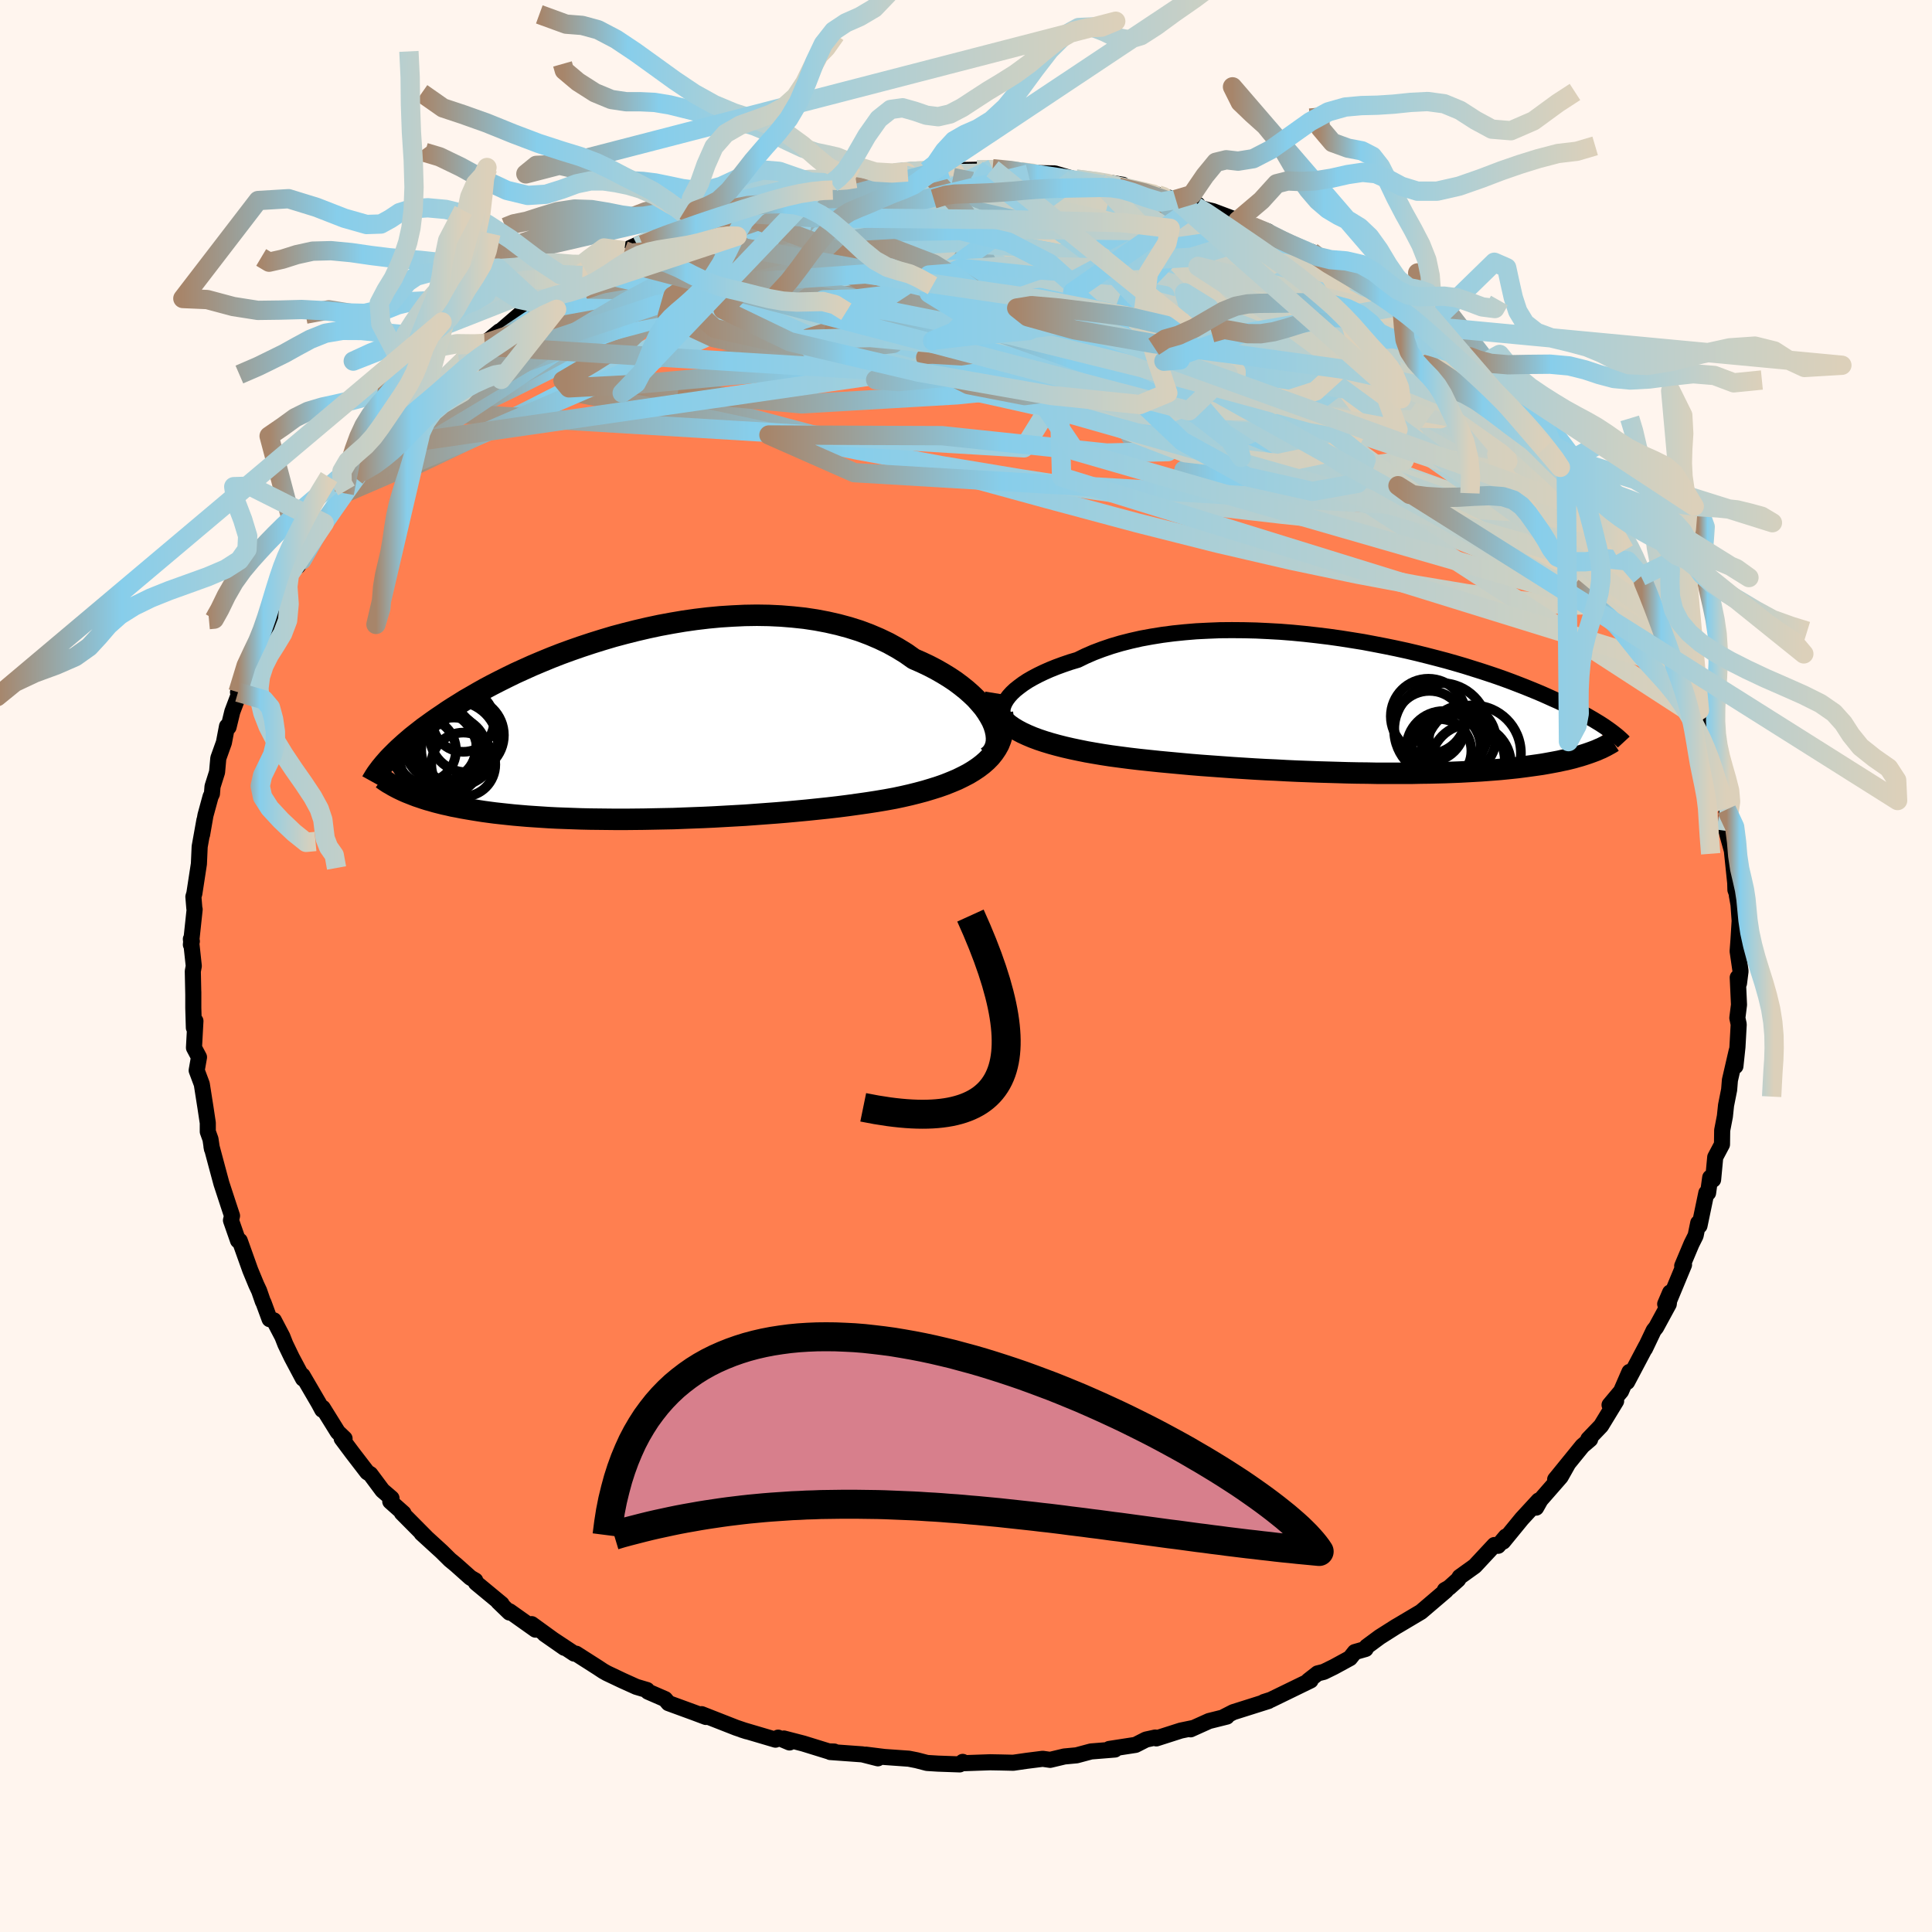 
  <svg viewBox="-100 -100 200 200" xmlns="http://www.w3.org/2000/svg" width="500" height="500" id="face-svg">
    <defs>
      <clipPath id="leftEyeClipPath">
        <polyline points="36.43,-0.39 36.18,-0.85 35.89,-1.32 35.56,-1.79 35.17,-2.25 34.75,-2.72 34.27,-3.18 33.76,-3.63 33.21,-4.07 32.62,-4.51 31.99,-4.93 31.32,-5.34 30.62,-5.74 29.89,-6.12 29.13,-6.48 28.33,-6.83 27.51,-7.41 26.63,-7.95 25.71,-8.46 24.75,-8.92 23.74,-9.35 22.7,-9.74 21.62,-10.08 20.51,-10.38 19.37,-10.64 18.21,-10.86 17.02,-11.04 15.8,-11.17 14.58,-11.27 13.33,-11.33 12.08,-11.35 10.82,-11.33 9.55,-11.27 8.29,-11.19 7.02,-11.07 5.76,-10.92 4.5,-10.74 3.26,-10.53 2.02,-10.3 0.8,-10.04 -0.4,-9.76 -1.59,-9.46 -2.75,-9.15 -3.89,-8.81 -5.01,-8.46 -6.1,-8.1 -7.16,-7.73 -8.2,-7.35 -9.2,-6.96 -10.17,-6.56 -11.12,-6.16 -12.03,-5.75 -12.91,-5.35 -13.75,-4.94 -14.57,-4.53 -15.35,-4.13 -16.1,-3.73 -16.81,-3.33 -17.5,-2.93 -18.16,-2.55 -18.78,-2.16 -19.38,-1.79 -19.95,-1.42 -20.49,-1.05 -21.01,-0.7 -21.51,-0.35 -21.98,-0.01 -22.44,0.32 -22.86,0.65 -23.27,0.97 -23.66,1.28 -24.02,1.59 -24.37,1.89 -24.69,2.18 -25,2.46 -25.29,2.74 -25.56,3.01 -25.82,3.27 -26.06,3.52 -26.28,3.77 -24.14,6.99 -23.81,7.12 -23.48,7.25 -23.14,7.38 -22.78,7.5 -22.4,7.63 -22.02,7.75 -21.62,7.86 -21.21,7.98 -20.78,8.09 -20.34,8.2 -19.88,8.3 -19.41,8.41 -18.92,8.5 -18.42,8.6 -17.9,8.69 -17.37,8.78 -16.81,8.87 -16.24,8.96 -15.65,9.04 -15.04,9.12 -14.41,9.19 -13.76,9.26 -13.09,9.33 -12.4,9.39 -11.69,9.45 -10.96,9.5 -10.2,9.55 -9.43,9.6 -8.63,9.64 -7.82,9.67 -6.98,9.7 -6.12,9.73 -5.24,9.75 -4.35,9.76 -3.43,9.77 -2.5,9.78 -1.55,9.78 -0.58,9.77 0.4,9.76 1.4,9.74 2.41,9.72 3.44,9.7 4.47,9.66 5.52,9.62 6.58,9.58 7.64,9.53 8.71,9.47 9.79,9.41 10.87,9.35 11.95,9.27 13.03,9.19 14.11,9.11 15.19,9.02 16.27,8.92 17.33,8.82 18.39,8.71 19.44,8.6 20.48,8.48 21.5,8.35 22.51,8.21 23.5,8.07 24.47,7.92 25.42,7.76 26.35,7.59 27.15,7.42 27.94,7.24 28.7,7.05 29.45,6.85 30.18,6.63 30.88,6.41 31.56,6.17 32.21,5.91 32.83,5.65 33.42,5.36 33.98,5.07 34.51,4.75 35,4.42 35.46,4.07 35.88,3.7" />
      </clipPath>
      <clipPath id="rightEyeClipPath">
        <polyline points="-36.71,-0.46 -36.52,-0.77 -36.28,-1.09 -35.99,-1.41 -35.65,-1.73 -35.26,-2.04 -34.83,-2.36 -34.36,-2.67 -33.84,-2.97 -33.29,-3.26 -32.69,-3.55 -32.06,-3.83 -31.39,-4.1 -30.68,-4.36 -29.95,-4.61 -29.18,-4.84 -28.38,-5.23 -27.53,-5.6 -26.63,-5.94 -25.69,-6.26 -24.71,-6.55 -23.69,-6.81 -22.63,-7.05 -21.54,-7.25 -20.42,-7.43 -19.27,-7.58 -18.09,-7.7 -16.9,-7.8 -15.68,-7.86 -14.45,-7.91 -13.21,-7.92 -11.96,-7.91 -10.71,-7.88 -9.45,-7.82 -8.19,-7.75 -6.93,-7.65 -5.68,-7.53 -4.44,-7.39 -3.21,-7.24 -2,-7.07 -0.79,-6.88 0.39,-6.69 1.55,-6.47 2.69,-6.25 3.81,-6.02 4.91,-5.78 5.97,-5.53 7.01,-5.27 8.02,-5.01 9,-4.75 9.95,-4.48 10.87,-4.21 11.76,-3.93 12.62,-3.66 13.44,-3.39 14.24,-3.12 15,-2.85 15.73,-2.58 16.43,-2.31 17.1,-2.05 17.74,-1.79 18.35,-1.54 18.94,-1.29 19.5,-1.04 20.03,-0.8 20.55,-0.57 21.04,-0.34 21.51,-0.11 21.96,0.11 22.38,0.33 22.79,0.54 23.17,0.75 23.54,0.95 23.88,1.15 24.21,1.34 24.52,1.53 24.82,1.71 25.1,1.89 25.36,2.06 25.6,2.23 24.02,4.71 23.74,4.81 23.45,4.91 23.14,5.01 22.82,5.11 22.49,5.2 22.15,5.3 21.79,5.39 21.42,5.48 21.03,5.56 20.63,5.65 20.21,5.73 19.78,5.81 19.34,5.89 18.88,5.97 18.4,6.04 17.9,6.11 17.39,6.18 16.86,6.25 16.31,6.32 15.74,6.38 15.15,6.44 14.54,6.5 13.9,6.55 13.25,6.6 12.57,6.65 11.87,6.69 11.15,6.73 10.41,6.77 9.64,6.8 8.85,6.83 8.04,6.85 7.21,6.87 6.35,6.88 5.48,6.9 4.58,6.9 3.66,6.9 2.73,6.9 1.77,6.9 0.79,6.88 -0.2,6.87 -1.21,6.85 -2.23,6.82 -3.27,6.79 -4.32,6.76 -5.39,6.72 -6.46,6.68 -7.55,6.63 -8.64,6.57 -9.74,6.52 -10.84,6.46 -11.95,6.39 -13.06,6.32 -14.17,6.24 -15.27,6.16 -16.38,6.08 -17.47,5.99 -18.56,5.89 -19.64,5.79 -20.71,5.69 -21.76,5.58 -22.8,5.47 -23.82,5.35 -24.82,5.22 -25.79,5.09 -26.63,4.96 -27.46,4.82 -28.26,4.68 -29.05,4.52 -29.81,4.36 -30.55,4.19 -31.26,4.01 -31.95,3.82 -32.61,3.62 -33.24,3.41 -33.83,3.19 -34.4,2.95 -34.92,2.71 -35.41,2.45 -35.86,2.18" />
      </clipPath>
      <filter id="fuzzy">
        <feTurbulence id="turbulence" baseFrequency="0.05" numOctaves="3" type="noise" result="noise" />
        <feDisplacementMap in="SourceGraphic" in2="noise" scale="2" />
      </filter>
      <linearGradient id="rainbowGradient" x1="0%" y1="0%" x2="100%" y2="0%">
        <stop offset="0%" style="stop-color: rgb(167, 133, 106); stop-opacity: 1" />
        <stop offset="27.9%" style="stop-color: rgb(135, 206, 235); stop-opacity: 1" />
        <stop offset="100%" style="stop-color: rgb(220, 208, 186); stop-opacity: 1" />
      </linearGradient>
    </defs>
    <rect x="-100" y="-100" width="100%" height="100%" fill="rgb(255, 245, 238)" />
    <polyline id="faceContour" points="80.18,0.53 80.02,1.79 79.89,1.19 80.02,4.01 79.85,5.38 79.99,6.04 79.86,8.38 79.65,10.37 79.78,8.79 79.08,11.82 79,12.81 78.68,14.42 78.56,15.56 78.28,17.01 78.26,18.47 77.56,19.79 77.34,22.12 77.04,21.9 76.82,23.49 76.64,23.49 75.93,26.89 75.8,26.6 75.53,27.91 75.1,28.77 74.14,31.05 74.33,30.93 72.64,35 72.38,34.99 72.89,33.8 72.75,35 71.44,37.41 71.19,37.72 70.29,39.61 70.4,39.35 68.44,43.06 68.68,42.02 67.81,44.02 66.62,45.44 67.3,45.04 65.74,47.6 64.42,48.98 64.61,49 63.81,49.68 60.99,53.15 62.28,51.6 61.56,52.88 59.47,55.27 59.02,56.07 59.28,55.33 57.54,57.22 55.6,59.59 55.89,59.06 55.08,60.02 54.7,59.94 52.67,62.12 51.11,63.24 50.94,63.52 50,64.36 49.57,64.6 49.69,64.65 47.1,66.86 44.76,68.25 44.5,68.4 42.83,69.46 41.49,70.45 41.37,70.7 40.25,71.02 39.75,71.65 38.08,72.56 37.04,73.07 36.4,73.23 35.44,73.98 35.67,73.96 31.56,75.96 30.84,76.19 31.31,76.09 29.57,76.64 27.67,77.24 26.73,77.72 27,77.7 25.16,78.16 23.25,79.02 23.53,78.88 22.23,79.15 19.7,79.96 19.59,79.87 18.63,80.08 17.55,80.63 14.83,81.05 15.42,81.11 12.94,81.31 11.45,81.71 10.18,81.83 8.71,82.18 7.94,82.07 6.28,82.28 4.89,82.48 3.6,82.45 2.5,82.43 -0.12,82.52 -0.34,82.39 -0.65,82.65 -2.9,82.57 -4.03,82.5 -5.11,82.22 -5.92,82.06 -8.46,81.88 -10.38,81.64 -9.12,82.02 -10.73,81.61 -14.05,81.37 -13.64,81.32 -14.22,81.3 -16.84,80.49 -18.85,79.97 -18.27,80.38 -19.45,79.88 -19.72,80.09 -23.21,79.06 -22.68,79.23 -23.8,78.85 -27.37,77.45 -26.92,77.74 -28.12,77.29 -30.8,76.31 -31.15,75.89 -32.92,75.12 -33.02,74.95 -34.13,74.62 -35.59,73.96 -37.17,73.21 -37.56,72.99 -38.12,72.62 -40.36,71.19 -40.56,71.18 -43.63,69.15 -41.58,70.58 -44.96,68.13 -44.57,68.7 -47.25,66.8 -47.26,66.93 -48.42,65.81 -48.07,66.05 -50.73,63.85 -50.8,63.61 -51.3,63.32 -52.78,62 -53.42,61.47 -54.27,60.63 -56.36,58.72 -55.9,59.13 -58.4,56.61 -58.23,56.65 -59.6,55.43 -59.47,55.1 -60.41,54.29 -61.66,52.61 -61.98,52.41 -63.51,50.42 -64.63,48.92 -64.33,48.92 -65.03,48.25 -66.59,45.74 -66.64,45.94 -67,45.27 -68.68,42.39 -68.63,42.72 -69.8,40.52 -70.46,39.15 -70.77,38.36 -71.65,36.68 -72.09,36.56 -72.72,34.85 -72.79,34.73 -73.17,33.63 -73.47,32.99 -74.09,31.49 -75.18,28.44 -75.36,28.42 -76.09,26.33 -75.98,25.86 -76.34,24.77 -77.08,22.51 -77.54,20.8 -78.11,18.67 -78.06,18.94 -78.21,17.93 -78.49,17.15 -78.49,16.24 -78.73,14.65 -79.11,12.23 -79.64,10.81 -79.4,9.44 -79.92,8.46 -79.77,5.69 -79.93,6.39 -79.99,4.34 -79.99,2.68 -79.99,2.94 -80.04,0.55 -79.94,0 -80.24,-2.79 -80.14,-2.56 -80.24,-2.21 -79.85,-5.86 -79.88,-5.95 -79.98,-7.17 -79.88,-7.51 -79.41,-10.57 -79.33,-12.36 -78.84,-15.09 -79.08,-13.6 -78.73,-15.6 -78.2,-17.54 -78.06,-17.83 -78,-18.58 -77.53,-20.07 -77.4,-21.51 -76.82,-23.13 -76.5,-24.81 -76.34,-24.73 -75.95,-26.33 -74.87,-29.19 -74.99,-28.74 -75.36,-28.34 -73.78,-32 -73.06,-33.43 -73.3,-33.1 -72.57,-34.35 -72,-35.93 -71.12,-38.19 -70.43,-39.66 -70.04,-40.54 -68.84,-41.96 -69.19,-41.38 -68.74,-42.04 -66.59,-45.76 -67.57,-44.46 -66.44,-45.84 -65.04,-47.9 -64.14,-49.23 -64.36,-48.94 -63.25,-50.55 -62.7,-51.05 -61.9,-52.76 -60.63,-53.75 -60.08,-54.58 -60.85,-53.86 -57.15,-57.45 -57.97,-57.23 -56.14,-58.75 -55.49,-59.3 -55.22,-59.7 -52.89,-61.7 -53.53,-61.2 -51.56,-63.37 -50.38,-64.19 -49.84,-64.44 -50.58,-63.83 -48.3,-65.7 -48.62,-65.35 -45.35,-68.17 -46.03,-67.65 -44.54,-68.65 -43.14,-69.19 -42.51,-69.8 -42.03,-70.06 -39.72,-71.48 -39.37,-71.98 -36.6,-73.17 -35.37,-74.05 -33.5,-74.9 -33.97,-74.5 -33.54,-74.8 -31.3,-75.75 -31.24,-75.84 -29.76,-76.67 -28.8,-76.81 -28.07,-77.21 -24.95,-78.24 -26.11,-78.11 -24.57,-78.33 -22.63,-79.14 -19.87,-79.69 -18.95,-80.19 -17.64,-80.57 -15.81,-80.73 -14.83,-81.1 -13.92,-81.03 -13.01,-81.3 -12.8,-81.16 -11.42,-81.53 -9.95,-81.69 -7.42,-82.11 -6.04,-82.2 -6.68,-82.3 -4.05,-82.33 -3.47,-82.26 -1.32,-82.58 -1.93,-82.51 -0.17,-82.4 1.13,-82.43 2.75,-82.53 5.13,-82.37 5.21,-82.27 6.45,-81.97 7.42,-82.08 9.18,-82.05 11.19,-81.46 11.39,-81.46 12.88,-81.28 13.77,-81.14 16.24,-80.87 14.85,-81.09 15.81,-80.63 19.16,-80.04 20.27,-79.72 21.72,-79.35 23.99,-78.81 23.81,-78.46 23.83,-78.59 24.91,-78.29 25.56,-78.14 28.14,-77.17 30.56,-76.04 29.69,-76.53 31.24,-76.05 31.26,-75.78 33.59,-74.67 35.77,-73.93 36.69,-73.18 36.4,-73.44 37.28,-72.84 39.56,-71.53 39.95,-71.47 41.01,-70.84 44.58,-68.41 44.99,-68.31 45.28,-67.78 46.19,-67.11 46.62,-66.92 47.89,-66.22 49,-64.91 49.57,-64.62 52.09,-62.42 50.99,-63.62 52.61,-61.85 53.32,-61.42 54.41,-60.49 55.86,-58.83 56.7,-58.23 58.52,-56.18 59,-55.34 59.49,-55.13 60.45,-54.1 61.51,-52.8 62.13,-52.12 62.63,-51.68 62.66,-51.14 64.72,-48.28 65.29,-48.07 65.39,-47.4 66.56,-45.65 66.44,-46.45 68.17,-43.04 67.64,-44 68.54,-42.81 69.88,-40.33 69.95,-40.41 69.86,-39.97 70.78,-38.91 71.6,-36.63 72.12,-35.78 72.42,-35.52 73.3,-32.97 74.1,-31.68 74.41,-30.62 74.73,-29.74 75.38,-28.07 75.92,-26.48 76.23,-25.43 76.95,-23.35 76.99,-22.56 77.13,-21.74 77.19,-21.31 77.46,-20.02 78.69,-16.32 78.33,-17.74 78.73,-16.2 78.72,-13.98 79.28,-11.95 79.24,-12.34 79.63,-8.59 79.65,-7.88 79.89,-7.23 79.8,-7.3 79.97,-6.35 80.09,-4.67 79.97,-2.74 79.88,-1.53 80.18,0.53 80.02,1.79" fill="rgb(255, 127, 80)" stroke="black" stroke-width="1.667" stroke-linejoin="round" filter="url(#fuzzy)" />
    <g transform="translate(40.74 -26.85)">
      <polyline id="rightCountour" points="-36.71,-0.46 -36.52,-0.77 -36.28,-1.09 -35.99,-1.41 -35.65,-1.73 -35.26,-2.04 -34.83,-2.36 -34.36,-2.67 -33.84,-2.97 -33.29,-3.26 -32.69,-3.55 -32.06,-3.83 -31.39,-4.1 -30.68,-4.36 -29.95,-4.61 -29.18,-4.84 -28.38,-5.23 -27.53,-5.6 -26.63,-5.94 -25.69,-6.26 -24.71,-6.55 -23.69,-6.81 -22.63,-7.05 -21.54,-7.25 -20.42,-7.43 -19.27,-7.58 -18.09,-7.7 -16.9,-7.8 -15.68,-7.86 -14.45,-7.91 -13.21,-7.92 -11.96,-7.91 -10.71,-7.88 -9.45,-7.82 -8.19,-7.75 -6.93,-7.65 -5.68,-7.53 -4.44,-7.39 -3.21,-7.24 -2,-7.07 -0.79,-6.88 0.39,-6.69 1.55,-6.47 2.69,-6.25 3.81,-6.02 4.91,-5.78 5.97,-5.53 7.01,-5.27 8.02,-5.01 9,-4.75 9.95,-4.48 10.87,-4.21 11.76,-3.93 12.62,-3.66 13.44,-3.39 14.24,-3.12 15,-2.85 15.73,-2.58 16.43,-2.31 17.1,-2.05 17.74,-1.79 18.35,-1.54 18.94,-1.29 19.5,-1.04 20.03,-0.8 20.55,-0.57 21.04,-0.34 21.51,-0.11 21.96,0.11 22.38,0.33 22.79,0.54 23.17,0.75 23.54,0.95 23.88,1.15 24.21,1.34 24.52,1.53 24.82,1.71 25.1,1.89 25.36,2.06 25.6,2.23 24.02,4.71 23.74,4.81 23.45,4.91 23.14,5.01 22.82,5.11 22.49,5.2 22.15,5.3 21.79,5.39 21.42,5.48 21.03,5.56 20.63,5.65 20.21,5.73 19.78,5.81 19.34,5.89 18.88,5.97 18.4,6.04 17.9,6.11 17.39,6.18 16.86,6.25 16.31,6.32 15.74,6.38 15.15,6.44 14.54,6.5 13.9,6.55 13.25,6.6 12.57,6.65 11.87,6.69 11.15,6.73 10.41,6.77 9.64,6.8 8.85,6.83 8.04,6.85 7.21,6.87 6.35,6.88 5.48,6.9 4.58,6.9 3.66,6.9 2.73,6.9 1.77,6.9 0.79,6.88 -0.2,6.87 -1.21,6.85 -2.23,6.82 -3.27,6.79 -4.32,6.76 -5.39,6.72 -6.46,6.68 -7.55,6.63 -8.64,6.57 -9.74,6.52 -10.84,6.46 -11.95,6.39 -13.06,6.32 -14.17,6.24 -15.27,6.16 -16.38,6.08 -17.47,5.99 -18.56,5.89 -19.64,5.79 -20.71,5.69 -21.76,5.58 -22.8,5.47 -23.82,5.35 -24.82,5.22 -25.79,5.09 -26.63,4.96 -27.46,4.82 -28.26,4.68 -29.05,4.52 -29.81,4.36 -30.55,4.19 -31.26,4.01 -31.95,3.82 -32.61,3.62 -33.24,3.41 -33.83,3.19 -34.4,2.95 -34.92,2.71 -35.41,2.45 -35.86,2.18" fill="white" stroke="white" stroke-width="0" stroke-linejoin="round" filter="url(#fuzzy)" />
    </g>
    <g transform="translate(-33.73 -24.96)">
      <polyline id="leftCountour" points="36.43,-0.39 36.18,-0.85 35.89,-1.32 35.56,-1.79 35.17,-2.25 34.75,-2.72 34.27,-3.18 33.76,-3.63 33.21,-4.07 32.62,-4.51 31.99,-4.93 31.32,-5.34 30.62,-5.74 29.89,-6.12 29.13,-6.48 28.33,-6.83 27.51,-7.41 26.63,-7.95 25.71,-8.46 24.75,-8.92 23.74,-9.35 22.7,-9.74 21.62,-10.08 20.51,-10.38 19.37,-10.64 18.21,-10.86 17.02,-11.04 15.8,-11.17 14.58,-11.27 13.33,-11.33 12.08,-11.35 10.82,-11.33 9.55,-11.27 8.29,-11.19 7.02,-11.07 5.76,-10.92 4.5,-10.74 3.26,-10.53 2.02,-10.3 0.8,-10.04 -0.4,-9.76 -1.59,-9.46 -2.75,-9.15 -3.89,-8.81 -5.01,-8.46 -6.1,-8.1 -7.16,-7.73 -8.2,-7.35 -9.2,-6.96 -10.17,-6.56 -11.12,-6.16 -12.03,-5.75 -12.91,-5.35 -13.75,-4.94 -14.57,-4.53 -15.35,-4.13 -16.1,-3.73 -16.81,-3.33 -17.5,-2.93 -18.16,-2.55 -18.78,-2.16 -19.38,-1.79 -19.95,-1.42 -20.49,-1.05 -21.01,-0.7 -21.51,-0.35 -21.98,-0.01 -22.44,0.32 -22.86,0.65 -23.27,0.97 -23.66,1.28 -24.02,1.59 -24.37,1.89 -24.69,2.18 -25,2.46 -25.29,2.74 -25.56,3.01 -25.82,3.27 -26.06,3.52 -26.28,3.77 -24.14,6.99 -23.81,7.12 -23.48,7.25 -23.14,7.38 -22.78,7.5 -22.4,7.63 -22.02,7.75 -21.62,7.86 -21.21,7.98 -20.78,8.09 -20.34,8.2 -19.88,8.3 -19.41,8.41 -18.92,8.5 -18.42,8.6 -17.9,8.69 -17.37,8.78 -16.81,8.87 -16.24,8.96 -15.65,9.04 -15.04,9.12 -14.41,9.19 -13.76,9.26 -13.09,9.33 -12.4,9.39 -11.69,9.45 -10.96,9.5 -10.2,9.55 -9.43,9.6 -8.63,9.64 -7.82,9.67 -6.98,9.7 -6.12,9.73 -5.24,9.75 -4.35,9.76 -3.43,9.77 -2.5,9.78 -1.55,9.78 -0.58,9.77 0.4,9.76 1.4,9.74 2.41,9.72 3.44,9.7 4.47,9.66 5.52,9.62 6.58,9.58 7.64,9.53 8.71,9.47 9.79,9.41 10.87,9.35 11.95,9.27 13.03,9.19 14.11,9.11 15.19,9.02 16.27,8.92 17.33,8.82 18.39,8.71 19.44,8.6 20.48,8.48 21.5,8.35 22.51,8.21 23.5,8.07 24.47,7.92 25.42,7.76 26.35,7.59 27.15,7.42 27.94,7.24 28.7,7.05 29.45,6.85 30.18,6.63 30.88,6.41 31.56,6.17 32.21,5.91 32.83,5.65 33.42,5.36 33.98,5.07 34.51,4.75 35,4.42 35.46,4.07 35.88,3.7" fill="white" stroke="white" stroke-width="0" stroke-linejoin="round" filter="url(#fuzzy)" />
    </g>
    <g transform="translate(40.74 -26.85)">
      <polyline id="rightUpper" points="-35.57,2.11 -35.95,1.93 -36.27,1.73 -36.53,1.51 -36.73,1.27 -36.87,1.01 -36.95,0.74 -36.97,0.45 -36.94,0.15 -36.85,-0.15 -36.71,-0.46 -36.52,-0.77 -36.28,-1.09 -35.99,-1.41 -35.65,-1.73 -35.26,-2.04 -34.83,-2.36 -34.36,-2.67 -33.84,-2.97 -33.29,-3.26 -32.69,-3.55 -32.06,-3.83 -31.39,-4.1 -30.68,-4.36 -29.95,-4.61 -29.18,-4.84 -28.38,-5.23 -27.53,-5.6 -26.63,-5.94 -25.69,-6.26 -24.71,-6.55 -23.69,-6.81 -22.63,-7.05 -21.54,-7.25 -20.42,-7.43 -19.27,-7.58 -18.09,-7.7 -16.9,-7.8 -15.68,-7.86 -14.45,-7.91 -13.21,-7.92 -11.96,-7.91 -10.71,-7.88 -9.45,-7.82 -8.19,-7.75 -6.93,-7.65 -5.68,-7.53 -4.44,-7.39 -3.21,-7.24 -2,-7.07 -0.79,-6.88 0.39,-6.69 1.55,-6.47 2.69,-6.25 3.81,-6.02 4.91,-5.78 5.97,-5.53 7.01,-5.27 8.02,-5.01 9,-4.75 9.95,-4.48 10.87,-4.21 11.76,-3.93 12.62,-3.66 13.44,-3.39 14.24,-3.12 15,-2.85 15.73,-2.58 16.43,-2.31 17.1,-2.05 17.74,-1.79 18.35,-1.54 18.94,-1.29 19.5,-1.04 20.03,-0.8 20.55,-0.57 21.04,-0.34 21.51,-0.11 21.96,0.11 22.38,0.33 22.79,0.54 23.17,0.75 23.54,0.95 23.88,1.15 24.21,1.34 24.52,1.53 24.82,1.71 25.1,1.89 25.36,2.06 25.6,2.23 25.83,2.39 26.05,2.55 26.26,2.71 26.45,2.86 26.63,3 26.79,3.14 26.95,3.28 27.09,3.41 27.23,3.54 27.35,3.67" fill="none" stroke="black" stroke-width="1.667" stroke-linejoin="round" filter="url(#fuzzy)" />
      <polyline id="rightLower" points="-37.66,-1.38 -37.73,-0.95 -37.74,-0.53 -37.7,-0.13 -37.59,0.25 -37.43,0.62 -37.21,0.96 -36.94,1.29 -36.63,1.6 -36.26,1.9 -35.86,2.18 -35.41,2.45 -34.92,2.71 -34.4,2.95 -33.83,3.19 -33.24,3.41 -32.61,3.62 -31.95,3.82 -31.26,4.01 -30.55,4.19 -29.81,4.36 -29.05,4.52 -28.26,4.68 -27.46,4.82 -26.63,4.96 -25.79,5.09 -24.82,5.22 -23.82,5.35 -22.8,5.47 -21.76,5.58 -20.71,5.69 -19.64,5.79 -18.56,5.89 -17.47,5.99 -16.38,6.08 -15.27,6.16 -14.17,6.24 -13.06,6.32 -11.95,6.39 -10.84,6.46 -9.74,6.52 -8.64,6.57 -7.55,6.63 -6.46,6.68 -5.39,6.72 -4.32,6.76 -3.27,6.79 -2.23,6.82 -1.21,6.85 -0.2,6.87 0.79,6.88 1.77,6.9 2.73,6.9 3.66,6.9 4.58,6.9 5.48,6.9 6.35,6.88 7.21,6.87 8.04,6.85 8.85,6.83 9.64,6.8 10.41,6.77 11.15,6.73 11.87,6.69 12.57,6.65 13.25,6.6 13.9,6.55 14.54,6.5 15.15,6.44 15.74,6.38 16.31,6.32 16.86,6.25 17.39,6.18 17.9,6.11 18.4,6.04 18.88,5.97 19.34,5.89 19.78,5.81 20.21,5.73 20.63,5.65 21.03,5.56 21.42,5.48 21.79,5.39 22.15,5.3 22.49,5.2 22.82,5.11 23.14,5.01 23.45,4.91 23.74,4.81 24.02,4.71 24.29,4.61 24.55,4.51 24.79,4.4 25.03,4.3 25.25,4.19 25.47,4.08 25.67,3.97 25.87,3.86 26.06,3.75 26.23,3.64" fill="none" stroke="black" stroke-width="2.222" stroke-linejoin="round" filter="url(#fuzzy)" />
      <circle r="3.85" cx="8.706" cy="4.307" stroke="black" fill="none" stroke-width="1.0" filter="url(#fuzzy)" clip-path="url(#rightEyeClipPath)" /><circle r="4.954" cx="10.091" cy="5.722" stroke="black" fill="none" stroke-width="1.0" filter="url(#fuzzy)" clip-path="url(#rightEyeClipPath)" /><circle r="4.166" cx="11.506" cy="5.977" stroke="black" fill="none" stroke-width="1.0" filter="url(#fuzzy)" clip-path="url(#rightEyeClipPath)" /><circle r="3.228" cx="9.631" cy="3.597" stroke="black" fill="none" stroke-width="1.0" filter="url(#fuzzy)" clip-path="url(#rightEyeClipPath)" /><circle r="3.3" cx="8.276" cy="4.587" stroke="black" fill="none" stroke-width="1.0" filter="url(#fuzzy)" clip-path="url(#rightEyeClipPath)" /><circle r="3.458" cx="10.636" cy="3.357" stroke="black" fill="none" stroke-width="1.0" filter="url(#fuzzy)" clip-path="url(#rightEyeClipPath)" /><circle r="3.664" cx="7.231" cy="2.032" stroke="black" fill="none" stroke-width="1.0" filter="url(#fuzzy)" clip-path="url(#rightEyeClipPath)" /><circle r="4.964" cx="11.741" cy="4.832" stroke="black" fill="none" stroke-width="1.0" filter="url(#fuzzy)" clip-path="url(#rightEyeClipPath)" /><circle r="4.862" cx="8.441" cy="2.422" stroke="black" fill="none" stroke-width="1.0" filter="url(#fuzzy)" clip-path="url(#rightEyeClipPath)" /><circle r="3.89" cx="7.126" cy="1.002" stroke="black" fill="none" stroke-width="1.0" filter="url(#fuzzy)" clip-path="url(#rightEyeClipPath)" />
      </g>
    <g transform="translate(-33.73 -24.96)">
      <polyline id="leftUpper" points="35.96,3.32 36.26,3.08 36.5,2.79 36.68,2.47 36.81,2.12 36.88,1.75 36.89,1.35 36.85,0.94 36.76,0.51 36.62,0.06 36.43,-0.39 36.18,-0.85 35.89,-1.32 35.56,-1.79 35.17,-2.25 34.75,-2.72 34.27,-3.18 33.76,-3.63 33.21,-4.07 32.62,-4.51 31.99,-4.93 31.32,-5.34 30.62,-5.74 29.89,-6.12 29.13,-6.48 28.33,-6.83 27.51,-7.41 26.63,-7.95 25.71,-8.46 24.75,-8.92 23.74,-9.35 22.7,-9.74 21.62,-10.08 20.51,-10.38 19.37,-10.64 18.21,-10.86 17.02,-11.04 15.8,-11.17 14.58,-11.27 13.33,-11.33 12.08,-11.35 10.82,-11.33 9.55,-11.27 8.29,-11.19 7.02,-11.07 5.76,-10.92 4.5,-10.74 3.26,-10.53 2.02,-10.3 0.8,-10.04 -0.4,-9.76 -1.59,-9.46 -2.75,-9.15 -3.89,-8.81 -5.01,-8.46 -6.1,-8.1 -7.16,-7.73 -8.2,-7.35 -9.2,-6.96 -10.17,-6.56 -11.12,-6.16 -12.03,-5.75 -12.91,-5.35 -13.75,-4.94 -14.57,-4.53 -15.35,-4.13 -16.1,-3.73 -16.81,-3.33 -17.5,-2.93 -18.16,-2.55 -18.78,-2.16 -19.38,-1.79 -19.95,-1.42 -20.49,-1.05 -21.01,-0.7 -21.51,-0.35 -21.98,-0.01 -22.44,0.32 -22.86,0.65 -23.27,0.97 -23.66,1.28 -24.02,1.59 -24.37,1.89 -24.69,2.18 -25,2.46 -25.29,2.74 -25.56,3.01 -25.82,3.27 -26.06,3.52 -26.28,3.77 -26.49,4.01 -26.68,4.24 -26.87,4.47 -27.03,4.69 -27.19,4.9 -27.33,5.1 -27.46,5.3 -27.58,5.5 -27.69,5.68 -27.79,5.86" fill="none" stroke="black" stroke-width="2.222" stroke-linejoin="round" filter="url(#fuzzy)" />
      <polyline id="leftLower" points="37.5,-1.24 37.58,-0.63 37.6,-0.04 37.56,0.51 37.47,1.04 37.32,1.54 37.13,2.02 36.88,2.47 36.59,2.9 36.26,3.31 35.88,3.7 35.46,4.07 35,4.42 34.51,4.75 33.98,5.07 33.42,5.36 32.83,5.65 32.21,5.91 31.56,6.17 30.88,6.41 30.18,6.63 29.45,6.85 28.7,7.05 27.94,7.24 27.15,7.42 26.35,7.59 25.42,7.76 24.47,7.92 23.5,8.07 22.51,8.21 21.5,8.35 20.48,8.48 19.44,8.6 18.39,8.71 17.33,8.82 16.27,8.92 15.19,9.02 14.11,9.11 13.03,9.19 11.95,9.27 10.87,9.35 9.79,9.41 8.71,9.47 7.64,9.53 6.58,9.58 5.52,9.62 4.47,9.66 3.44,9.7 2.41,9.72 1.4,9.74 0.4,9.76 -0.58,9.77 -1.55,9.78 -2.5,9.78 -3.43,9.77 -4.35,9.76 -5.24,9.75 -6.12,9.73 -6.98,9.7 -7.82,9.67 -8.63,9.64 -9.43,9.6 -10.2,9.55 -10.96,9.5 -11.69,9.45 -12.4,9.39 -13.09,9.33 -13.76,9.26 -14.41,9.19 -15.04,9.12 -15.65,9.04 -16.24,8.96 -16.81,8.87 -17.37,8.78 -17.9,8.69 -18.42,8.6 -18.92,8.5 -19.41,8.41 -19.88,8.3 -20.34,8.2 -20.78,8.09 -21.21,7.98 -21.62,7.86 -22.02,7.75 -22.4,7.63 -22.78,7.5 -23.14,7.38 -23.48,7.25 -23.81,7.12 -24.14,6.99 -24.44,6.86 -24.74,6.72 -25.03,6.58 -25.3,6.44 -25.56,6.3 -25.81,6.15 -26.06,6.01 -26.29,5.86 -26.51,5.71 -26.72,5.56" fill="none" stroke="black" stroke-width="2.222" stroke-linejoin="round" filter="url(#fuzzy)" />
      <circle r="3.312" cx="-18.309" cy="4.109" stroke="black" fill="none" stroke-width="1.0" filter="url(#fuzzy)" clip-path="url(#leftEyeClipPath)" /><circle r="4.436" cx="-21.289" cy="2.829" stroke="black" fill="none" stroke-width="1.0" filter="url(#fuzzy)" clip-path="url(#leftEyeClipPath)" /><circle r="3.842" cx="-17.949" cy="1.064" stroke="black" fill="none" stroke-width="1.0" filter="url(#fuzzy)" clip-path="url(#leftEyeClipPath)" /><circle r="3.374" cx="-19.294" cy="2.614" stroke="black" fill="none" stroke-width="1.0" filter="url(#fuzzy)" clip-path="url(#leftEyeClipPath)" /><circle r="4.398" cx="-19.119" cy="1.959" stroke="black" fill="none" stroke-width="1.0" filter="url(#fuzzy)" clip-path="url(#leftEyeClipPath)" /><circle r="4.304" cx="-21.264" cy="2.114" stroke="black" fill="none" stroke-width="1.0" filter="url(#fuzzy)" clip-path="url(#leftEyeClipPath)" /><circle r="3.748" cx="-20.629" cy="2.089" stroke="black" fill="none" stroke-width="1.0" filter="url(#fuzzy)" clip-path="url(#leftEyeClipPath)" /><circle r="3.322" cx="-22.389" cy="2.644" stroke="black" fill="none" stroke-width="1.0" filter="url(#fuzzy)" clip-path="url(#leftEyeClipPath)" /><circle r="3.194" cx="-18.309" cy="-0.406" stroke="black" fill="none" stroke-width="1.0" filter="url(#fuzzy)" clip-path="url(#leftEyeClipPath)" /><circle r="4.44" cx="-20.564" cy="2.949" stroke="black" fill="none" stroke-width="1.0" filter="url(#fuzzy)" clip-path="url(#leftEyeClipPath)" />
    </g>
    <g id="hairs">
      <polyline points="-42.51,-69.8 -41.6,-70.35 -40.37,-71.11 -39.12,-71.84 -38.01,-72.44 -37.17,-72.83 -36.69,-72.98 -36.58,-72.9 -36.79,-72.61 -37.3,-72.1 -38.11,-71.38 -39.24,-70.41 -40.75,-69.18 -42.66,-67.66 -45.05,-65.81 -48.01,-63.55 -51.61,-60.79 -55.85,-57.56" fill="none" stroke="url(#rainbowGradient)" stroke-width="2" stroke-linejoin="round" filter="url(#fuzzy)" /><polyline points="62.13,-52.12 62.41,-51.63 62.5,-50.98 62.28,-50.45 61.56,-50.26 60.27,-50.45 58.39,-51 55.9,-51.88 52.79,-53.09 49.02,-54.65 44.58,-56.58 39.44,-58.91 33.58,-61.66 26.93,-64.85 19.48,-68.46 11.27,-72.5 2.38,-77.02" fill="none" stroke="url(#rainbowGradient)" stroke-width="2" stroke-linejoin="round" filter="url(#fuzzy)" /><polyline points="36.69,-73.18 36.9,-73.1 37.78,-72.6 38.91,-71.95 40.13,-71.23 41.31,-70.5 42.35,-69.82 43.16,-69.25 43.71,-68.82 44.02,-68.52 44.12,-68.33 44.03,-68.22 43.74,-68.21 43.23,-68.3 42.46,-68.53 41.42,-68.91 40.11,-69.43 38.55,-70.1 36.72,-70.91 34.54,-71.89 31.87,-73.11 28.59,-74.6 24.59,-76.41 19.86,-78.59" fill="none" stroke="url(#rainbowGradient)" stroke-width="2" stroke-linejoin="round" filter="url(#fuzzy)" /><polyline points="-24.57,-78.33 -22.51,-79.01 -20.48,-79.56 -18.59,-80.01 -16.79,-80.36 -15.07,-80.64 -13.44,-80.87 -11.89,-81.07 -10.4,-81.24 -8.95,-81.42 -7.51,-81.6 -6.12,-81.78 -4.85,-81.95 -3.76,-82.1 -2.92,-82.23 -2.36,-82.32 -2.06,-82.38 -2.03,-82.41 -2.28,-82.41 -2.86,-82.39 -3.83,-82.34 -5.1,-82.29" fill="none" stroke="url(#rainbowGradient)" stroke-width="2" stroke-linejoin="round" filter="url(#fuzzy)" /><polyline points="-28.07,-77.21 -26.1,-77.78 -24.58,-77.95 -22.57,-78.01 -20.04,-78 -17.16,-77.89 -14.08,-77.64 -10.88,-77.23 -7.59,-76.68 -4.21,-76 -0.75,-75.21 2.84,-74.34 6.56,-73.41 10.44,-72.44 14.47,-71.42 18.59,-70.37 22.77,-69.26 26.95,-68.12 31.09,-66.96 35.16,-65.81 39.12,-64.73 42.92,-63.75 46.54,-62.9 49.99,-62.15" fill="none" stroke="url(#rainbowGradient)" stroke-width="2" stroke-linejoin="round" filter="url(#fuzzy)" /><polyline points="-33.97,-74.5 -33.12,-74.94 -32.07,-75.44 -31.08,-75.9 -30.16,-76.3 -29.31,-76.64 -28.56,-76.9 -27.97,-77.07 -27.53,-77.14 -27.27,-77.09 -27.18,-76.93 -27.34,-76.64 -27.8,-76.2 -28.65,-75.57 -29.96,-74.71 -31.76,-73.62 -34.04,-72.28 -36.78,-70.75 -39.89,-69.09 -43.28,-67.37 -47.04,-65.56" fill="none" stroke="url(#rainbowGradient)" stroke-width="2" stroke-linejoin="round" filter="url(#fuzzy)" /><polyline points="50.99,-63.62 52.3,-62.29 53.45,-61.2 54.62,-60.08 55.8,-58.89 56.95,-57.7 58,-56.58 58.93,-55.58 59.74,-54.71 60.43,-53.96 61,-53.32 61.44,-52.79 61.75,-52.38 61.91,-52.1 61.91,-52 61.7,-52.12 61.26,-52.49 60.58,-53.14 59.64,-54.05 58.48,-55.21 57.11,-56.61 55.55,-58.22 53.74,-60.09 51.53,-62.35" fill="none" stroke="url(#rainbowGradient)" stroke-width="2" stroke-linejoin="round" filter="url(#fuzzy)" /><polyline points="-6.04,-82.2 -5.62,-82.24 -4.25,-82.22 -2.65,-82.16 -0.97,-82.07 0.8,-81.93 2.68,-81.75 4.67,-81.55 6.7,-81.33 8.71,-81.09 10.64,-80.85 12.45,-80.6 14.13,-80.37 15.64,-80.17 16.98,-79.99 18.14,-79.83 19.13,-79.7 19.92,-79.61 20.4,-79.58 20.41,-79.65 19.9,-79.82" fill="none" stroke="url(#rainbowGradient)" stroke-width="2" stroke-linejoin="round" filter="url(#fuzzy)" /><polyline points="-13.92,-81.03 -13.08,-81.18 -11.93,-81.3 -10.35,-81.44 -8.5,-81.61 -6.57,-81.76 -4.69,-81.89 -2.88,-81.97 -1.18,-82.02 0.4,-82.05 1.83,-82.07 3.06,-82.09 4.06,-82.11 4.81,-82.14 5.27,-82.17 5.42,-82.21 5.19,-82.27 4.47,-82.36" fill="none" stroke="url(#rainbowGradient)" stroke-width="2" stroke-linejoin="round" filter="url(#fuzzy)" /><polyline points="11.39,-81.46 12.65,-81.3 13.64,-81.15 14.36,-80.99 14.93,-80.79 15.45,-80.53 15.91,-80.22 16.18,-79.89 16.11,-79.56 15.61,-79.24 14.66,-78.93 13.31,-78.61 11.59,-78.28 9.54,-77.91 7.15,-77.52 4.36,-77.11 1.11,-76.69 -2.62,-76.27 -6.83,-75.83 -11.49,-75.39 -16.6,-74.97 -22.17,-74.64 -28.27,-74.43" fill="none" stroke="url(#rainbowGradient)" stroke-width="2" stroke-linejoin="round" filter="url(#fuzzy)" /><polyline points="62.66,-51.14 63.86,-49.33 63.96,-48.49 63.31,-48.04 62.07,-47.79 60.23,-47.73 57.78,-47.84 54.68,-48.15 50.93,-48.67 46.48,-49.43 41.33,-50.43 35.45,-51.68 28.82,-53.16 21.4,-54.84 13.1,-56.73 3.85,-58.81 -6.4,-61.07 -17.62,-63.58 -29.74,-66.4" fill="none" stroke="url(#rainbowGradient)" stroke-width="2" stroke-linejoin="round" filter="url(#fuzzy)" /><polyline points="-9.95,-81.69 -8.07,-81.98 -6.94,-82.11 -6.1,-82.16 -5.38,-82.15 -4.81,-82.1 -4.42,-82 -4.24,-81.83 -4.25,-81.6 -4.48,-81.3 -4.95,-80.93 -5.74,-80.47 -6.89,-79.93 -8.47,-79.29 -10.51,-78.52 -13.06,-77.61 -16.12,-76.55 -19.72,-75.36 -23.83,-74.05 -28.43,-72.66 -33.57,-71.19 -39.39,-69.57" fill="none" stroke="url(#rainbowGradient)" stroke-width="2" stroke-linejoin="round" filter="url(#fuzzy)" /><polyline points="49,-64.91 49.81,-64.29 50.38,-63.7 50.53,-63.28 50.37,-62.94 49.96,-62.63 49.26,-62.37 48.2,-62.2 46.7,-62.18 44.71,-62.36 42.15,-62.77 39,-63.44 35.23,-64.35 30.83,-65.5 25.83,-66.88 20.25,-68.5 14.11,-70.36 7.39,-72.48 0,-74.87 -8.26,-77.57" fill="none" stroke="url(#rainbowGradient)" stroke-width="2" stroke-linejoin="round" filter="url(#fuzzy)" /><polyline points="-18.95,-80.19 -17.51,-80.48 -15.98,-80.69 -14.49,-80.85 -13.03,-80.96 -11.5,-81.06 -9.85,-81.16 -8.04,-81.27 -6.15,-81.38 -4.26,-81.5 -2.44,-81.61 -0.74,-81.7 0.83,-81.77 2.27,-81.82 3.56,-81.86 4.7,-81.89 5.66,-81.91 6.41,-81.93 6.89,-81.97 7.05,-82.02 6.85,-82.07 6.33,-82.13 5.66,-82.23" fill="none" stroke="url(#rainbowGradient)" stroke-width="2" stroke-linejoin="round" filter="url(#fuzzy)" /><polyline points="-17.64,-80.57 -16.15,-80.76 -15,-80.94 -14,-81.09 -13.03,-81.23 -12.02,-81.38 -10.95,-81.54 -9.87,-81.7 -8.86,-81.83 -8,-81.93 -7.33,-81.99 -6.86,-82 -6.62,-81.97 -6.63,-81.89 -6.91,-81.75 -7.49,-81.55 -8.41,-81.27 -9.68,-80.91 -11.36,-80.47 -13.42,-79.96 -15.87,-79.4 -18.69,-78.77 -21.94,-78.08 -25.66,-77.33" fill="none" stroke="url(#rainbowGradient)" stroke-width="2" stroke-linejoin="round" filter="url(#fuzzy)" /><polyline points="33.59,-74.67 35.18,-74.03 36.16,-73.53 36.95,-73.08 37.77,-72.61 38.62,-72.11 39.44,-71.62 40.09,-71.2 40.43,-70.93 40.32,-70.88 39.73,-71.1 38.66,-71.59 37.14,-72.32 35.11,-73.3 32.39,-74.63 28.84,-76.35" fill="none" stroke="url(#rainbowGradient)" stroke-width="2" stroke-linejoin="round" filter="url(#fuzzy)" /><polyline points="59.49,-55.13 60.33,-54.17 60.9,-53.4 61.17,-52.86 61.21,-52.43 61.06,-52.1 60.68,-51.91 60.02,-51.91 59.02,-52.16 57.65,-52.68 55.87,-53.47 53.69,-54.52 51.11,-55.84 48.14,-57.44 44.76,-59.33 40.93,-61.53 36.61,-64.06 31.78,-66.92 26.37,-70.14 20.33,-73.74 13.62,-77.72" fill="none" stroke="url(#rainbowGradient)" stroke-width="2" stroke-linejoin="round" filter="url(#fuzzy)" /><polyline points="-17.64,-80.57 -16.06,-80.75 -14.58,-80.9 -13.07,-81.01 -11.45,-81.1 -9.67,-81.21 -7.7,-81.34 -5.6,-81.49 -3.47,-81.62 -1.41,-81.74 0.48,-81.82 2.15,-81.87 3.57,-81.92 4.66,-81.98 5.37,-82.05 5.66,-82.1 5.62,-82.14" fill="none" stroke="url(#rainbowGradient)" stroke-width="2" stroke-linejoin="round" filter="url(#fuzzy)" /><polyline points="35.77,-73.93 36.41,-73.43 37.14,-72.94 38.2,-72.27 39.52,-71.45 41,-70.52 42.5,-69.55 43.92,-68.61 45.18,-67.75 46.26,-67 47.16,-66.36 47.92,-65.81 48.55,-65.35 49.05,-64.97 49.39,-64.71 49.53,-64.59 49.46,-64.63 49.17,-64.82 48.67,-65.17 47.95,-65.7 46.88,-66.48 45.26,-67.65 42.85,-69.38" fill="none" stroke="url(#rainbowGradient)" stroke-width="2" stroke-linejoin="round" filter="url(#fuzzy)" /><polyline points="-7.42,-82.11 -6.52,-82.19 -5.67,-82.26 -4.68,-82.31 -3.7,-82.35 -2.86,-82.37 -2.18,-82.37 -1.66,-82.33 -1.31,-82.25 -1.16,-82.15 -1.3,-82.01 -1.8,-81.84 -2.71,-81.63 -4.1,-81.37 -6.01,-81.04 -8.53,-80.63 -11.76,-80.11 -15.81,-79.49 -20.66,-78.77" fill="none" stroke="url(#rainbowGradient)" stroke-width="2" stroke-linejoin="round" filter="url(#fuzzy)" /><polyline points="-31.3,-75.75 -30.62,-75.97 -29.14,-76.23 -27.16,-76.4 -24.79,-76.48 -22.09,-76.47 -19.06,-76.36 -15.71,-76.2 -12.05,-75.98 -8.17,-75.71 -4.13,-75.38 -0.03,-74.99 4.09,-74.52 8.23,-73.97 12.37,-73.35 16.52,-72.68 20.7,-71.98 24.9,-71.31 29.1,-70.66 33.27,-70.03 37.36,-69.36 41.36,-68.58" fill="none" stroke="url(#rainbowGradient)" stroke-width="2" stroke-linejoin="round" filter="url(#fuzzy)" /><polyline points="1.13,-82.43 2.73,-82.44 4.03,-82.35 5.01,-82.23 5.85,-82.1 6.59,-81.96 7.2,-81.79 7.61,-81.6 7.75,-81.4 7.58,-81.17 7.08,-80.92 6.23,-80.62 5.06,-80.29 3.58,-79.89 1.8,-79.45 -0.34,-78.97 -2.89,-78.45 -5.95,-77.91 -9.54,-77.36 -13.66,-76.79 -18.26,-76.19 -23.25,-75.58 -28.44,-75.05" fill="none" stroke="url(#rainbowGradient)" stroke-width="2" stroke-linejoin="round" filter="url(#fuzzy)" /><polyline points="11.39,-81.46 12.67,-81.3 13.75,-81.16 14.58,-81.02 15.29,-80.84 15.99,-80.63 16.66,-80.38 17.18,-80.13 17.42,-79.92 17.26,-79.74 16.68,-79.62 15.7,-79.54 14.35,-79.47 12.65,-79.41 10.57,-79.35 8.08,-79.33 5.14,-79.37 1.75,-79.49 -2.11,-79.68 -6.48,-79.92 -11.53,-80.19" fill="none" stroke="url(#rainbowGradient)" stroke-width="2" stroke-linejoin="round" filter="url(#fuzzy)" /><polyline points="66.56,-45.65 66.59,-45.51 66.26,-45.03 65.28,-44.86 63.61,-45.01 61.21,-45.53 58.03,-46.43 54.07,-47.72 49.3,-49.38 43.67,-51.41 37.12,-53.83 29.56,-56.68 20.92,-59.96 11.08,-63.7 -0.06,-67.92 -12.53,-72.69" fill="none" stroke="url(#rainbowGradient)" stroke-width="2" stroke-linejoin="round" filter="url(#fuzzy)" /><polyline points="61.51,-52.8 61.98,-52.25 62.3,-51.68 62.54,-51.04 62.63,-50.48 62.47,-50.12 62.02,-50 61.25,-50.13 60.15,-50.5 58.68,-51.11 56.82,-51.97 54.56,-53.1 51.9,-54.52 48.84,-56.23 45.37,-58.24 41.46,-60.54 37.07,-63.17 32.17,-66.14 26.69,-69.5 20.55,-73.28 13.74,-77.45" fill="none" stroke="url(#rainbowGradient)" stroke-width="2" stroke-linejoin="round" filter="url(#fuzzy)" /><polyline points="-13.01,-81.3 -12.51,-81.28 -11.67,-81.32 -10.85,-81.3 -10.31,-81.15 -10.18,-80.83 -10.49,-80.34 -11.24,-79.66 -12.43,-78.78 -14.07,-77.7 -16.2,-76.39 -18.81,-74.85 -21.92,-73.06 -25.58,-71.01 -29.88,-68.66 -34.88,-65.99 -40.6,-63.02 -46.95,-59.85 -53.94,-56.5" fill="none" stroke="url(#rainbowGradient)" stroke-width="2" stroke-linejoin="round" filter="url(#fuzzy)" /><polyline points="58.52,-56.18 59.04,-55.49 59.73,-54.75 60.52,-53.88 61.3,-52.98 62.04,-52.08 62.71,-51.22 63.33,-50.4 63.85,-49.67 64.26,-49.09 64.52,-48.7 64.6,-48.52 64.5,-48.57 64.18,-48.87 63.63,-49.45 62.82,-50.35 61.7,-51.63 60.21,-53.38 58.29,-55.63 55.97,-58.35" fill="none" stroke="url(#rainbowGradient)" stroke-width="2" stroke-linejoin="round" filter="url(#fuzzy)" /><polyline points="-22.63,-79.14 -20.42,-79.61 -18.47,-79.96 -16.46,-80.19 -14.33,-80.31 -12.13,-80.35 -9.85,-80.34 -7.49,-80.29 -5,-80.23 -2.39,-80.18 0.32,-80.13 3.07,-80.07 5.77,-80 8.34,-79.93 10.72,-79.85 12.93,-79.77 15,-79.68 17.03,-79.55 19.03,-79.39 20.84,-79.27" fill="none" stroke="url(#rainbowGradient)" stroke-width="2" stroke-linejoin="round" filter="url(#fuzzy)" /><polyline points="68.54,-42.81 69.4,-41.24 69.84,-40.39 70.22,-39.62 70.62,-38.78 71.03,-37.92 71.38,-37.13 71.63,-36.47 71.77,-35.99 71.75,-35.72 71.57,-35.71 71.22,-35.97 70.67,-36.53 69.92,-37.41 68.94,-38.66 67.7,-40.32 66.18,-42.47 64.33,-45.15 62.12,-48.4 59.55,-52.19 56.61,-56.51" fill="none" stroke="url(#rainbowGradient)" stroke-width="2" stroke-linejoin="round" filter="url(#fuzzy)" /><polyline points="45.28,-67.78 45.95,-67.3 46.43,-66.91 46.75,-66.52 46.82,-66.17 46.56,-65.97 45.87,-65.96 44.72,-66.17 43.09,-66.58 40.96,-67.2 38.32,-68.01 35.1,-69.05 31.27,-70.36 26.73,-72.01 21.39,-74.04 15.11,-76.48 7.86,-79.28" fill="none" stroke="url(#rainbowGradient)" stroke-width="2" stroke-linejoin="round" filter="url(#fuzzy)" /><polyline points="69.95,-40.41 69.93,-39.8 69.71,-38.99 69.01,-38.26 67.74,-37.74 65.87,-37.44 63.39,-37.37 60.24,-37.52 56.4,-37.92 51.83,-38.55 46.51,-39.44 40.44,-40.58 33.62,-42.01 26.03,-43.77 17.67,-45.88 8.51,-48.34 -1.46,-51.07 -12.27,-54.02 -23.96,-57.14 -36.62,-60.48" fill="none" stroke="url(#rainbowGradient)" stroke-width="2" stroke-linejoin="round" filter="url(#fuzzy)" /><polyline points="53.32,-61.42 54.41,-60.39 55.49,-59.29 56.44,-58.3 57.17,-57.5 57.61,-56.96 57.74,-56.73 57.56,-56.79 57.05,-57.15 56.19,-57.82 54.97,-58.81 53.35,-60.14 51.24,-61.92 48.39,-64.34 44.53,-67.59" fill="none" stroke="url(#rainbowGradient)" stroke-width="2" stroke-linejoin="round" filter="url(#fuzzy)" /><polyline points="2.75,-82.53 4.42,-82.37 5.68,-82.18 7.01,-81.99 8.51,-81.77 10.1,-81.53 11.67,-81.28 13.15,-81.04 14.5,-80.81 15.72,-80.6 16.81,-80.41 17.76,-80.23 18.55,-80.07 19.11,-79.96 19.36,-79.91 19.22,-79.94 18.68,-80.07 17.79,-80.28 16.58,-80.55 14.97,-80.87" fill="none" stroke="url(#rainbowGradient)" stroke-width="2" stroke-linejoin="round" filter="url(#fuzzy)" /><polyline points="-31.24,-75.84 -29.93,-76.44 -28.61,-76.92 -27.21,-77.4 -25.77,-77.88 -24.27,-78.35 -22.7,-78.82 -21.07,-79.29 -19.46,-79.74 -17.98,-80.14 -16.69,-80.47 -15.65,-80.72 -14.87,-80.9 -14.34,-81.01 -14.07,-81.06 -14.07,-81.05 -14.36,-80.98 -14.98,-80.82 -16.02,-80.55 -17.62,-80.14 -19.89,-79.55 -22.8,-78.83" fill="none" stroke="url(#rainbowGradient)" stroke-width="2" stroke-linejoin="round" filter="url(#fuzzy)" /><polyline points="-13.92,-81.03 -13.15,-81.19 -12.2,-81.34 -10.96,-81.52 -9.58,-81.73 -8.28,-81.92 -7.23,-82.06 -6.51,-82.14 -6.16,-82.15 -6.21,-82.09 -6.68,-81.99 -7.57,-81.84 -8.86,-81.65 -10.57,-81.43 -12.83,-81.15" fill="none" stroke="url(#rainbowGradient)" stroke-width="2" stroke-linejoin="round" filter="url(#fuzzy)" /><polyline points="60.45,-54.1 61.3,-53.08 61.93,-52.31 62.5,-51.55 63.05,-50.75 63.55,-50.01 63.92,-49.41 64.1,-49.02 64.09,-48.85 63.87,-48.9 63.44,-49.16 62.8,-49.67 61.9,-50.45 60.73,-51.53 59.24,-52.95 57.44,-54.72 55.35,-56.8 53,-59.19 50.42,-61.93 47.61,-65.04" fill="none" stroke="url(#rainbowGradient)" stroke-width="2" stroke-linejoin="round" filter="url(#fuzzy)" /><polyline points="60.45,-54.1 61.19,-53.13 61.49,-52.5 61.51,-51.96 61.31,-51.45 60.83,-51.02 60.03,-50.76 58.84,-50.71 57.25,-50.86 55.25,-51.2 52.83,-51.72 49.97,-52.44 46.67,-53.36 42.93,-54.49 38.73,-55.85 34.05,-57.44 28.86,-59.24 23.11,-61.25 16.75,-63.47 9.71,-65.89 1.92,-68.52 -6.68,-71.38 -16.09,-74.52" fill="none" stroke="url(#rainbowGradient)" stroke-width="2" stroke-linejoin="round" filter="url(#fuzzy)" /><polyline points="-17.64,-80.57 -15.96,-80.67 -14.22,-80.58 -12.24,-80.3 -9.93,-79.86 -7.19,-79.3 -4.01,-78.64 -0.44,-77.87 3.41,-77 7.44,-76.03 11.59,-74.98 15.8,-73.87 20.06,-72.74 24.33,-71.6 28.61,-70.45 32.92,-69.27 37.28,-68.04 41.71,-66.72 46.08,-65.37" fill="none" stroke="url(#rainbowGradient)" stroke-width="2" stroke-linejoin="round" filter="url(#fuzzy)" /><polyline points="41.01,-70.84 43.35,-69.27 44.46,-68.48 45.11,-67.98 45.59,-67.57 46,-67.18 46.32,-66.81 46.53,-66.48 46.57,-66.23 46.39,-66.08 45.98,-66.06 45.29,-66.16 44.31,-66.38 43.02,-66.74 41.4,-67.24 39.43,-67.91 37.1,-68.79 34.38,-69.89 31.23,-71.25 27.62,-72.86 23.52,-74.74 18.88,-76.91 13.56,-79.39" fill="none" stroke="url(#rainbowGradient)" stroke-width="2" stroke-linejoin="round" filter="url(#fuzzy)" /><polyline points="54.41,-60.49 55.52,-59.24 56.27,-58.32 56.61,-57.68 56.5,-57.38 55.95,-57.4 54.95,-57.74 53.46,-58.39 51.4,-59.37 48.72,-60.69 45.42,-62.36 41.52,-64.4 37.02,-66.85 31.88,-69.76 25.97,-73.16 19.16,-77.08" fill="none" stroke="url(#rainbowGradient)" stroke-width="2" stroke-linejoin="round" filter="url(#fuzzy)" /><polyline points="-42.51,-69.8 -41.4,-70.36 -39.58,-71.17 -37.36,-72 -34.88,-72.77 -32.28,-73.44 -29.62,-73.98 -26.9,-74.44 -24.06,-74.84 -21.09,-75.24 -17.98,-75.65 -14.74,-76.06 -11.39,-76.48 -7.97,-76.88 -4.55,-77.27 -1.14,-77.66 2.24,-78.04 5.63,-78.39 9.06,-78.7 12.45,-78.95 15.61,-79.18 18.25,-79.44" fill="none" stroke="url(#rainbowGradient)" stroke-width="2" stroke-linejoin="round" filter="url(#fuzzy)" /><polyline points="46.62,-66.92 47.54,-66.18 47.92,-65.48 47.78,-64.95 47.03,-64.63 45.66,-64.5 43.67,-64.51 41.05,-64.61 37.74,-64.81 33.7,-65.12 28.83,-65.59 23.11,-66.28 16.49,-67.25 8.95,-68.5 0.44,-70.01 -9.06,-71.76 -19.57,-73.74" fill="none" stroke="url(#rainbowGradient)" stroke-width="2" stroke-linejoin="round" filter="url(#fuzzy)" /><polyline points="15.81,-80.63 18.44,-80.03 20.63,-79.29 22.71,-78.38 24.74,-77.33 26.77,-76.16 28.91,-74.87 31.25,-73.44 33.82,-71.89 36.54,-70.25 39.3,-68.57 42.03,-66.9 44.69,-65.23 47.3,-63.58 49.85,-61.94 52.28,-60.37 54.51,-58.88 56.55,-57.47" fill="none" stroke="url(#rainbowGradient)" stroke-width="2" stroke-linejoin="round" filter="url(#fuzzy)" /><polyline points="-42.03,-70.06 -39.95,-71.07 -37.41,-71.72 -34.23,-72.14 -30.58,-72.31 -26.54,-72.2 -22.1,-71.85 -17.21,-71.34 -11.82,-70.73 -5.96,-70.03 0.34,-69.28 7,-68.48 13.95,-67.67 21.11,-66.85 28.44,-65.99 35.92,-65.09 43.53,-64.19" fill="none" stroke="url(#rainbowGradient)" stroke-width="2" stroke-linejoin="round" filter="url(#fuzzy)" /><polyline points="64.72,-48.28 65.02,-47.91 65,-47.36 64.69,-46.78 64.03,-46.25 62.99,-45.82 61.55,-45.49 59.66,-45.27 57.31,-45.17 54.46,-45.18 51.12,-45.29 47.29,-45.5 42.96,-45.8 38.13,-46.21 32.78,-46.76 26.88,-47.44 20.4,-48.27 13.33,-49.26 5.67,-50.43 -2.58,-51.8 -11.36,-53.43 -20.69,-55.33 -30.64,-57.46 -41.47,-59.58" fill="none" stroke="url(#rainbowGradient)" stroke-width="2" stroke-linejoin="round" filter="url(#fuzzy)" /><polyline points="62.13,-52.12 62.48,-51.6 62.8,-50.87 62.96,-50.22 62.79,-49.87 62.23,-49.84 61.27,-50.13 59.88,-50.71 58.04,-51.6 55.69,-52.83 52.83,-54.41 49.45,-56.36 45.54,-58.7 41.11,-61.44 36.1,-64.57 30.48,-68.12 24.21,-72.14 17.23,-76.74" fill="none" stroke="url(#rainbowGradient)" stroke-width="2" stroke-linejoin="round" filter="url(#fuzzy)" /><polyline points="-43.14,-69.19 -42.45,-69.75 -41.44,-70.42 -40.22,-71.19 -38.95,-71.94 -37.77,-72.6 -36.83,-73.09 -36.19,-73.39 -35.87,-73.49 -35.86,-73.4 -36.11,-73.15 -36.63,-72.72 -37.42,-72.1 -38.51,-71.3 -39.9,-70.32 -41.65,-69.13 -43.85,-67.69 -46.59,-65.86 -49.8,-63.68" fill="none" stroke="url(#rainbowGradient)" stroke-width="2" stroke-linejoin="round" filter="url(#fuzzy)" /><polyline points="-11.42,-81.53 -9.84,-81.72 -8.5,-81.85 -7.6,-81.85 -7.02,-81.73 -6.68,-81.51 -6.57,-81.18 -6.7,-80.74 -7.09,-80.17 -7.73,-79.47 -8.64,-78.61 -9.86,-77.61 -11.44,-76.44 -13.4,-75.1 -15.79,-73.58 -18.61,-71.87 -21.86,-69.97 -25.56,-67.88 -29.72,-65.6 -34.38,-63.12 -39.54,-60.43 -45.21,-57.55 -51.36,-54.53 -57.93,-51.4" fill="none" stroke="url(#rainbowGradient)" stroke-width="2" stroke-linejoin="round" filter="url(#fuzzy)" /><polyline points="29.69,-76.53 30.91,-76.03 32.25,-75.35 33.79,-74.55 35.33,-73.73 36.75,-72.94 38.08,-72.18 39.38,-71.41 40.69,-70.61 42.01,-69.81 43.28,-69.02 44.41,-68.31 45.34,-67.72 46.01,-67.28 46.42,-67.01 46.62,-66.88 46.61,-66.89 46.37,-67.05 45.83,-67.42 44.82,-68.1 43.26,-69.15 41.32,-70.43" fill="none" stroke="url(#rainbowGradient)" stroke-width="2" stroke-linejoin="round" filter="url(#fuzzy)" /><polyline points="-49.84,-64.44 -20.56,-74.24 -6.53,-74.92 5.62,-72.03 13.1,-68.43 16.32,-65.3 17.95,-63.23 19.04,-62.61 19.24,-63.07 19.17,-63.55 20.69,-63.06 24.04,-61.55 25.11,-60.15 17.23,-60.53 -0.01,-63.77 -8.33,-68.8 33.59,-74.67" fill="none" stroke="url(#rainbowGradient)" stroke-width="2" stroke-linejoin="round" filter="url(#fuzzy)" /><polyline points="59,-55.34 26.32,-70.03 7.95,-72.05 0.65,-69.08 -4.67,-66.52 -10.52,-66.18 -14.96,-67.57 -16.06,-69.5 -13.64,-71.07 -8.98,-72.01 -3.92,-72.54 -0.04,-72.96 1.61,-73.42 0.55,-73.78 -3.32,-73.72 -9.76,-72.98 -17.97,-71.55 -26.36,-69.81 -32.44,-68.41 -33.02,-68.19 -24.87,-69.72 -6.83,-72.7 14.92,-75.85 16.24,-80.87" fill="none" stroke="url(#rainbowGradient)" stroke-width="2" stroke-linejoin="round" filter="url(#fuzzy)" /><polyline points="-52.89,-61.7 -33.55,-66.98 -6.86,-69.44 8.47,-66.97 11.01,-63.79 6.28,-63.11 -0.23,-65.27 -5.17,-68.91 -7.09,-72.53 -6.42,-75.23 -5.41,-76.68 -7.06,-76.86 -13.24,-75.79 -24.29,-72.89 -40.73,-66.23 -60.85,-53.86" fill="none" stroke="url(#rainbowGradient)" stroke-width="2" stroke-linejoin="round" filter="url(#fuzzy)" /><polyline points="67.64,-44 4.08,-62.51 -12.39,-70.88 -10.66,-71.84 1.02,-68.6 14.82,-64.37 23.48,-61.61 23.43,-61.19 15.5,-62.45 3.43,-64.23 -8.23,-65.68 -15.99,-66.54 -18.38,-66.82 -15.99,-66.53 -10.59,-65.79 -4.21,-65.22 1.58,-65.71 5.91,-67.33 9.16,-67.84 11.98,-63.27 6,-53.64 -57.15,-57.45" fill="none" stroke="url(#rainbowGradient)" stroke-width="2" stroke-linejoin="round" filter="url(#fuzzy)" /><polyline points="-26.11,-78.11 -17.16,-79.64 -15.94,-77.7 -10.27,-74.55 1.1,-71.84 12.38,-70.44 19.2,-70.26 21.67,-70.62 22.31,-70.92 22.91,-71.15 23.49,-71.67 23.32,-72.65 22.25,-73.73 20.56,-74.36 17.64,-74.38 10.31,-74.03 -9.16,-72.75 -49.84,-64.44" fill="none" stroke="url(#rainbowGradient)" stroke-width="2" stroke-linejoin="round" filter="url(#fuzzy)" /><polyline points="36.4,-73.44 22.77,-75.53 20.31,-74.05 21.3,-70.93 27.31,-66.22 35.66,-61.53 42.77,-57.78 46.44,-54.73 45.34,-52.3 38.87,-51.38 28.17,-53.22 17.04,-58.01 10.33,-64 10.21,-67.99 13.01,-67.4 11.26,-62.61 7.22,-58.22 52.09,-62.42" fill="none" stroke="url(#rainbowGradient)" stroke-width="2" stroke-linejoin="round" filter="url(#fuzzy)" /><polyline points="-28.8,-76.81 -5.84,-69.62 23.54,-62.25 39.4,-59.67 46.33,-58.85 49.34,-57.66 49.08,-56.65 44.79,-56.8 37.57,-57.55 31.06,-57.21 28.72,-54.91 29.64,-52.39 26.22,-53.3 9.23,-59.69 -16.82,-68.85 -13.92,-81.03" fill="none" stroke="url(#rainbowGradient)" stroke-width="2" stroke-linejoin="round" filter="url(#fuzzy)" /><polyline points="-42.51,-69.8 -9.17,-75.42 11.32,-71.62 18.97,-67.24 15.35,-65.49 6.62,-65.63 -2.5,-66.36 -10.02,-67.14 -15.3,-68.01 -17.91,-69.1 -17.62,-70.37 -14.68,-71.6 -9.82,-72.43 -3.81,-72.54 2.75,-71.8 9.38,-70.38 15.19,-68.79 18.7,-67.59 18.44,-67.15 14.03,-67.47 7.04,-68.41 1.38,-69.96 4.01,-71.46 23.78,-69.26 59,-55.34" fill="none" stroke="url(#rainbowGradient)" stroke-width="2" stroke-linejoin="round" filter="url(#fuzzy)" /><polyline points="46.62,-66.92 4.18,-71.2 1.15,-69.16 7.45,-68.93 8.87,-70.92 5.38,-73.32 1.76,-74.87 1.18,-75.23 3.25,-74.53 5.43,-73.08 5.83,-71.14 4.74,-68.96 3.79,-66.87 3.74,-65.51 3.15,-65.78 -1.2,-67.9 -13.1,-70.02 -34.74,-67.26 -61.9,-52.76" fill="none" stroke="url(#rainbowGradient)" stroke-width="2" stroke-linejoin="round" filter="url(#fuzzy)" /><polyline points="72.12,-35.78 36.17,-52.8 4.45,-61.64 -7.16,-65.11 -5.2,-66.18 0.58,-66.92 4.13,-67.95 4.45,-69.02 3.58,-69.68 3.98,-69.67 6.69,-68.99 11.11,-67.8 15.76,-66.4 19.41,-65.06 21.62,-63.99 22.66,-63.25 23.06,-62.75 23.51,-62.18 24.83,-61.2 27.59,-59.98 30.84,-59.78 31.16,-62.79 24.65,-69.81 11.26,-77.23 -13.92,-81.03" fill="none" stroke="url(#rainbowGradient)" stroke-width="2" stroke-linejoin="round" filter="url(#fuzzy)" /><polyline points="72.42,-35.52 36.06,-61.17 26.68,-66.21 29.67,-64.79 32.91,-62.02 31.92,-59.26 27.35,-56.9 22.01,-55.2 18.33,-54.44 17.05,-54.84 17.46,-56.27 18.3,-58.19 18.78,-59.88 18.94,-60.78 19.31,-60.79 19.98,-60.36 19.9,-60.31 17.35,-61.34 11.87,-63.48 6.7,-65.76 8.78,-66.27 22.92,-63.17 41.17,-58.8 31.26,-75.78" fill="none" stroke="url(#rainbowGradient)" stroke-width="2" stroke-linejoin="round" filter="url(#fuzzy)" /><polyline points="-22.63,-79.14 -24.69,-76.9 -15.02,-73.98 -0.1,-69.6 13.82,-65.89 22.51,-63.36 24.43,-61.58 20.18,-60.52 12.36,-60.61 5.21,-61.94 2.89,-63.85 7.13,-65.27 15.76,-65.79 23.9,-66.07 27.57,-67.2 27.45,-69.34 28.27,-71.46 32.39,-72.86 41.01,-70.84" fill="none" stroke="url(#rainbowGradient)" stroke-width="2" stroke-linejoin="round" filter="url(#fuzzy)" /><polyline points="59.49,-55.13 3.21,-65.34 -25.51,-62.66 -28.83,-59.29 -17.01,-58.19 -0.91,-59.13 13.15,-60.55 23.79,-61 31.73,-60.08 37.28,-58.62 39.62,-57.98 37.77,-59.1 31.81,-61.84 23.33,-65.16 14.92,-67.95 9.08,-69.67 6.94,-70.5 7.31,-70.8 6.95,-70.69 4.65,-69.73 11.73,-64.81 66.44,-46.45" fill="none" stroke="url(#rainbowGradient)" stroke-width="2" stroke-linejoin="round" filter="url(#fuzzy)" /><polyline points="-7.42,-82.11 15.78,-76.85 23.14,-74.16 20.86,-74.02 18.02,-73.57 17.61,-72.01 17.15,-69.99 13.12,-68.32 5.01,-67.3 -3.83,-66.7 -8.6,-66.04 -6.32,-65.09 2.19,-64.33 12.13,-65.09 16.16,-68.3 7.42,-71.95 -17.43,-69.17 -64.36,-48.94" fill="none" stroke="url(#rainbowGradient)" stroke-width="2" stroke-linejoin="round" filter="url(#fuzzy)" /><polyline points="-51.56,-63.37 -7.37,-73.47 6.94,-76.78 8.01,-77.12 2.5,-75.58 -2.58,-72.32 -2.1,-67.85 4.32,-63.11 12.96,-59.21 19.47,-57 22.07,-56.68 22.34,-57.64 23.14,-58.82 25.87,-59.55 29.3,-60.04 31.08,-61.01 30.55,-62.5 29.53,-63.54 27.96,-64.68 17.09,-71.11 -9.95,-81.69" fill="none" stroke="url(#rainbowGradient)" stroke-width="2" stroke-linejoin="round" filter="url(#fuzzy)" /><polyline points="-45.35,-68.17 -8.45,-67.63 -9.29,-67.22 -3.75,-66.24 7.54,-65.12 15.29,-64.84 15.57,-65.91 10.89,-67.75 6.39,-69.24 5.85,-69.7 9.81,-69.3 15.89,-68.81 20.6,-68.82 21.49,-69.28 18.34,-69.65 12.84,-69.51 7.03,-69.13 1.19,-69.25 -7.24,-70.04 -21.28,-69.98 -39.51,-65.6 -64.36,-48.94" fill="none" stroke="url(#rainbowGradient)" stroke-width="2" stroke-linejoin="round" filter="url(#fuzzy)" /><polyline points="47.89,-66.22 -14.26,-65.25 -31.92,-67.08 -33.67,-69.33 -32.66,-70.6 -32.18,-70.85 -31.88,-70.34 -31.64,-69.14 -32.36,-67.23 -34.85,-64.81 -38.66,-62.4 -41.72,-60.6 -41.1,-59.85 -34.37,-60.2 -21.1,-61.41 -4.21,-63.18 9.73,-65.48 12.68,-68.53 1.35,-71.99 -13.39,-74.96 2.75,-82.53" fill="none" stroke="url(#rainbowGradient)" stroke-width="2" stroke-linejoin="round" filter="url(#fuzzy)" /><polyline points="-56.14,-58.75 -30.59,-67.87 -10.21,-66.54 5.03,-66.39 10.2,-67.87 7.53,-68.81 1.5,-68.44 -4.75,-67.39 -9.89,-66.45 -14.12,-65.89 -18.68,-65.75 -24.53,-66.37 -30.17,-68.3 -31.76,-71.61 -27.93,-75.54 -29.76,-76.67" fill="none" stroke="url(#rainbowGradient)" stroke-width="2" stroke-linejoin="round" filter="url(#fuzzy)" /><polyline points="-0.17,-82.4 -0.85,-79 2.65,-71.78 1.57,-66.99 -4.83,-66.05 -10.63,-67.27 -12.01,-68.49 -9.15,-68.57 -4.72,-67.79 -1.9,-67.17 -2.06,-67.06 -1.96,-66.35 6.31,-63.11 28.73,-55.93 57.68,-45.55 69.86,-39.97" fill="none" stroke="url(#rainbowGradient)" stroke-width="2" stroke-linejoin="round" filter="url(#fuzzy)" /><polyline points="20.27,-79.72 34.22,-58.29 32.86,-56.39 35.84,-58.01 38.1,-59.75 35.94,-60.45 29.02,-60.48 19.8,-60.81 12.29,-61.77 9.76,-62.78 12.76,-63.01 18.67,-62.2 23.4,-60.92 23.98,-60.14 20.66,-60.44 16.96,-61.54 17.28,-62.35 23.4,-61.71 31.99,-59.24 35.86,-55.85 29.84,-53.1 22.56,-51.33 68.17,-43.04" fill="none" stroke="url(#rainbowGradient)" stroke-width="2" stroke-linejoin="round" filter="url(#fuzzy)" /><polyline points="-28.8,-76.81 -24.31,-70.7 -1.58,-70.21 11.94,-71.21 14.48,-72.47 12.16,-72.86 10.13,-72.23 10.68,-71.23 13.85,-70.56 18.26,-70.47 21.81,-70.74 22.56,-70.9 19.43,-70.59 12.51,-69.8 3,-69.03 -7.13,-69.01 -15.52,-69.87 -19.58,-70.45 -14.87,-68.45 9.67,-60.75 72.42,-35.52" fill="none" stroke="url(#rainbowGradient)" stroke-width="2" stroke-linejoin="round" filter="url(#fuzzy)" /><polyline points="-4.05,-82.33 -0.05,-77.86 -4.27,-75.06 -1.66,-73.18 3,-71.76 6.88,-70.95 10.06,-70.7 12.5,-70.87 13.26,-71.37 11.74,-72.13 8.97,-72.89 6.8,-73.28 5.87,-73.4 6.4,-74.18 13.55,-76.19 30.56,-76.04" fill="none" stroke="url(#rainbowGradient)" stroke-width="2" stroke-linejoin="round" filter="url(#fuzzy)" /><polyline points="-39.37,-71.98 2.19,-63.04 -0.24,-67.71 -2.6,-73.16 -0.93,-76.27 1.8,-77.24 4.21,-76.94 6.58,-76.06 9.08,-75.09 11.04,-74.32 11.55,-73.94 10.4,-73.97 8.48,-74.21 6.94,-74.33 6.09,-74.16 5.33,-73.99 4.33,-74.42 3.94,-75.58 2.9,-76.15 -9.21,-73.12 -53.53,-61.2" fill="none" stroke="url(#rainbowGradient)" stroke-width="2" stroke-linejoin="round" filter="url(#fuzzy)" /><polyline points="76.23,-25.43 22.35,-60.38 10.77,-69.62 20.11,-67.88 32.89,-63.71 41.13,-61.5 44.08,-61.85 43.63,-63.53 41.12,-65.43 36.48,-67.26 29.21,-69.25 19.7,-71.5 9.75,-73.7 1.47,-75.24 -4.65,-75.6 -10.79,-74.72 -19.64,-73.19 -29.63,-72.34 -33.23,-73.8 -28.8,-76.81" fill="none" stroke="url(#rainbowGradient)" stroke-width="2" stroke-linejoin="round" filter="url(#fuzzy)" /><polyline points="-42.51,-69.8 -43.9,-65.93 -32.16,-68.07 -20.98,-71.27 -13.57,-73.43 -7.6,-74.53 -1.34,-74.88 5.65,-74.45 13.4,-73 21.73,-70.53 29.98,-67.48 37.03,-64.56 41.68,-62.42 43.09,-61.36 41.09,-61.32 36.23,-61.96 29.91,-62.9 24.19,-63.76 21.06,-64.26 21.36,-64.19 24.51,-63.38 29.72,-61.8 36.31,-60.62 37.36,-64.97 13.77,-81.14" fill="none" stroke="url(#rainbowGradient)" stroke-width="2" stroke-linejoin="round" filter="url(#fuzzy)" /><polyline points="66.44,-46.45 -11.57,-51.07 -20.4,-54.97 -2.5,-54.9 14.56,-53.1 20.91,-53.25 18.77,-56.43 14.27,-61.05 12.24,-64.83 14.53,-66.53 20.4,-66.54 27.55,-66.23 33.55,-66.76 37,-68.01 40.77,-66.68 62.63,-51.68" fill="none" stroke="url(#rainbowGradient)" stroke-width="2" stroke-linejoin="round" filter="url(#fuzzy)" /><polyline points="1.13,-82.43 48.38,-47.46 60.32,-41.59 58.39,-46.81 55.22,-51.78 54.95,-52.97 56.09,-52.24 55.99,-52.61 53.77,-55.22 50.69,-58.92 48.58,-61.69 48.3,-62.11 48.99,-59.89 46.5,-56.49 28.01,-57.35 -36.6,-73.17" fill="none" stroke="url(#rainbowGradient)" stroke-width="2" stroke-linejoin="round" filter="url(#fuzzy)" /><polyline points="52.09,-62.42 38.32,-68.51 29.73,-68.01 21.23,-66.66 14.61,-65.56 12.03,-64.41 14.18,-62.55 18.99,-60.01 22.27,-57.72 20.15,-56.86 11.49,-57.96 -1.33,-60.69 -13.82,-64.19 -21.95,-67.69 -24.27,-70.82 -22.53,-73.41 -20.36,-75.17 -21.02,-75.52 -25.71,-73.84 -35.14,-68.77 -61.9,-52.76" fill="none" stroke="url(#rainbowGradient)" stroke-width="2" stroke-linejoin="round" filter="url(#fuzzy)" /><polyline points="11.19,-81.46 -4.29,-70.18 -7.51,-64.45 -14.36,-63.62 -16.27,-65.02 -10.05,-66.99 1.75,-68.53 15.01,-68.99 26.41,-68.26 33.79,-66.83 35.97,-65.52 32.77,-65.01 25.46,-65.39 16.98,-66.05 10.97,-66.03 9.52,-64.8 10.87,-63 9.46,-62.52 0.6,-65.17 -11.74,-70.87 -12.61,-77.35 6.45,-81.97" fill="none" stroke="url(#rainbowGradient)" stroke-width="2" stroke-linejoin="round" filter="url(#fuzzy)" /><polyline points="13.77,-81.14 32.83,-61.57 32.37,-59.88 32.75,-60.4 30.84,-61.09 25.87,-62.26 20.55,-64.2 17.6,-66.69 17.33,-69.17 17.5,-71.11 14.44,-72.25 4.9,-72.48 -11.75,-71.5 -31.9,-68.47 -49.12,-62.73 -57.97,-57.23" fill="none" stroke="url(#rainbowGradient)" stroke-width="2" stroke-linejoin="round" filter="url(#fuzzy)" /><polyline points="-31.3,-75.75 -27.88,-73.1 -16.86,-70.47 -1.55,-66.48 14.78,-63.4 25.09,-63.09 25.58,-65.51 17.9,-68.93 7.23,-71.43 -0.52,-72.23 -1.32,-71.88 4.76,-71.38 12.82,-70.89 15.38,-69.14 9.51,-63.46 9.9,-50.61 74.41,-30.62" fill="none" stroke="url(#rainbowGradient)" stroke-width="2" stroke-linejoin="round" filter="url(#fuzzy)" /><polyline points="72.12,-35.78 11.31,-53.32 3.8,-64.43 7.7,-69.61 15.03,-70.41 20.59,-69.4 20.51,-68.69 14.19,-69.13 3.84,-70.38 -7.58,-71.54 -17.81,-71.84 -25.64,-71.02 -30.33,-69.37 -30.92,-67.29 -26.13,-65.05 -15.08,-62.71 0.97,-60.39 16.84,-58.67 23.75,-58.42 14.77,-60.08 -1.89,-64.03 24.91,-78.29" fill="none" stroke="url(#rainbowGradient)" stroke-width="2" stroke-linejoin="round" filter="url(#fuzzy)" /><polyline points="-60.63,-53.75 -5.19,-61.76 1.96,-67.99 7.84,-70.04 18.04,-69.25 29.1,-66.3 37.66,-61.84 41.42,-57.1 39.36,-53.49 32.32,-52.02 22.7,-53.13 13.16,-56.78 5.16,-62.37 -1.44,-68.53 -7.67,-73.37 -13.51,-75.53 -15.06,-75.66 -2.9,-76.31 30.56,-76.04" fill="none" stroke="url(#rainbowGradient)" stroke-width="2" stroke-linejoin="round" filter="url(#fuzzy)" /><polyline points="69.88,-40.33 0.84,-59.98 -26.02,-65.99 -29.95,-69.62 -23.38,-72.57 -14.3,-74.77 -6.54,-76.04 -0.61,-76.14 4.37,-74.95 8.67,-72.72 11.47,-70.22 11.59,-68.42 8.65,-67.97 3.38,-68.86 -2.97,-70.5 -9.33,-72.12 -15.12,-73.21 -19.86,-73.77 -22.98,-74.29 -24.08,-75.26 -23.35,-76.52 -20.06,-77.64 -1.93,-82.51" fill="none" stroke="url(#rainbowGradient)" stroke-width="2" stroke-linejoin="round" filter="url(#fuzzy)" /><polyline points="72.42,-35.52 39.37,-59.71 23.33,-62.29 13.47,-59.99 6.08,-59.05 0.25,-60.18 -3.31,-61.98 -4.17,-62.99 -2.57,-62.67 1.16,-61.43 6.85,-60.09 14.28,-59.13 22.85,-58.38 31.33,-57.2 38.06,-55.14 41.42,-52.4 40.54,-49.97 35.85,-49.13 29.07,-50.65 22.38,-54.33 17.35,-59.12 15.04,-64.01 16.83,-68.99 22.13,-74.48 31.26,-75.78" fill="none" stroke="url(#rainbowGradient)" stroke-width="2" stroke-linejoin="round" filter="url(#fuzzy)" /><polyline points="31.26,-75.78 23.31,-73.36 14.25,-72.84 17.45,-69.38 22.8,-64.92 22.18,-62.31 15.04,-62.31 5.35,-63.93 -2.77,-65.82 -7.47,-67.2 -9.34,-67.97 -10.01,-68.43 -10.54,-68.88 -10.56,-69.34 -9.12,-69.6 -6.51,-69.24 -5.13,-67.98 -7.89,-66.23 -13.69,-65.51 -13.42,-67.33 7.64,-69.2 55.86,-58.83" fill="none" stroke="url(#rainbowGradient)" stroke-width="2" stroke-linejoin="round" filter="url(#fuzzy)" /><polyline points="36.69,-73.18 38.96,-69.35 40.72,-63.63 36.18,-59.52 29.78,-57.45 26.26,-57.51 26.44,-58.9 27.94,-60.5 27.96,-61.53 25.37,-61.78 20.98,-61.58 16.37,-61.46 12.15,-61.87 7.19,-62.9 -0.27,-64.18 -9.9,-65.06 -17.09,-64.85 -15.43,-63.26 -9.65,-61.68 -50.38,-64.19" fill="none" stroke="url(#rainbowGradient)" stroke-width="2" stroke-linejoin="round" filter="url(#fuzzy)" /><polyline points="-24.57,-78.33 7.2,-66.13 -4.73,-67.72 -16.06,-69.43 -17,-68.74 -8.13,-66.14 5.41,-62.85 17.21,-60.1 22.72,-58.72 20.83,-58.81 13.57,-59.81 4.41,-60.86 -3.48,-61.34 -8.25,-61.16 -9.35,-60.69 -6.99,-60.5 -1.49,-60.99 6.6,-62.21 15.75,-63.93 22.99,-65.96 25.15,-68.14 22.62,-69.7 22.94,-68.57 37.86,-62.69 60.45,-54.1" fill="none" stroke="url(#rainbowGradient)" stroke-width="2" stroke-linejoin="round" filter="url(#fuzzy)" /><polyline points="73.3,-32.97 26.21,-59.23 3.51,-68.43 -3.33,-72.66 -7.48,-74.26 -11.94,-74.01 -13.55,-72.48 -9.07,-69.94 1.4,-66.31 14.07,-61.74 23.89,-57.11 28.2,-53.75 28.48,-52.65 27.33,-54.41 22.56,-59.93 11.05,-69.77 23.99,-78.81" fill="none" stroke="url(#rainbowGradient)" stroke-width="2" stroke-linejoin="round" filter="url(#fuzzy)" /><polyline points="-36.6,-73.17 23.08,-57.47 27.12,-61.34 12.66,-66.36 -1.93,-69.72 -9.42,-71.54 -10.11,-72.03 -7.77,-71.48 -6.3,-70.43 -7.72,-69.5 -11.43,-69.05 -14.74,-68.97 -14.29,-68.79 -7.83,-67.77 4.69,-65.28 20.75,-61.31 35.85,-57.18 44.72,-55.53 43.51,-58.88 33.07,-66.54 24.02,-72.42 46.62,-66.92" fill="none" stroke="url(#rainbowGradient)" stroke-width="2" stroke-linejoin="round" filter="url(#fuzzy)" /><polyline points="-31.24,-75.84 6.85,-68.91 12.66,-68.04 12.05,-66.63 6.67,-65.98 0.08,-67.24 -3.81,-69.64 -3.84,-71.53 -1.52,-71.71 0.63,-70.13 0.76,-67.71 -1.22,-65.66 -3.46,-64.72 -3.23,-64.8 0.84,-65.27 6.48,-65.78 8.41,-66.66 3.39,-68.26 -1.72,-69.39 12.95,-65.77 66.44,-46.45" fill="none" stroke="url(#rainbowGradient)" stroke-width="2" stroke-linejoin="round" filter="url(#fuzzy)" /><polyline points="2.75,-82.53 23.1,-66.04 7.48,-69.05 -10.42,-71.64 -22.39,-70.79 -25.15,-67.96 -18.22,-64.62 -4.93,-61.48 8.85,-59.06 17.99,-58.12 20.89,-59.32 19.76,-62.68 18.32,-67.29 18.87,-71.71 20.8,-74.82 21.14,-76.36 16.19,-76.95 3.38,-77.28 -15.59,-77.46 -26.11,-78.11" fill="none" stroke="url(#rainbowGradient)" stroke-width="2" stroke-linejoin="round" filter="url(#fuzzy)" /><polyline points="68.17,-43.04 67.03,-44.6 64.62,-47.1 60.85,-50.77 56.55,-54.68 52,-57.9 46.44,-60.19 38.92,-61.8 29.47,-63.1 19.49,-64.42 11.22,-65.86 6.38,-67.21 5.25,-68.11 6.78,-68.36 9.63,-68.11 13.04,-67.69 16.88,-67.21 20.71,-66.32 23.03,-64.64 22.16,-62.74 20.49,-62.61 28.63,-65.48 44.99,-68.31" fill="none" stroke="url(#rainbowGradient)" stroke-width="2" stroke-linejoin="round" filter="url(#fuzzy)" /><polyline points="-19.81,-69.27 -18.31,-70.89 -17.22,-72.31 -16.25,-73.64 -15.33,-74.82 -14.47,-75.86 -13.69,-76.78 -12.92,-77.51 -12.08,-78.05 -11.12,-78.47 -10.01,-78.92 -8.81,-79.44 -7.6,-79.96 -6.47,-80.39 -5.43,-80.85 -4.39,-81.59 -3.47,-82.26 32.29,-106.06 29.2,-104.53 26.29,-102.12 23.7,-100.18 21.49,-98.64 19.66,-97.3 18.12,-96.31 16.77,-95.9 15.52,-96.13 14.3,-96.72 13.03,-97.21 11.66,-97.15 10.19,-96.34 8.66,-94.82 7.13,-92.84 5.6,-90.75 4.1,-88.9 2.63,-87.54 1.21,-86.67 -0.1,-86.1 -1.25,-85.44 -2.24,-84.37 -3.18,-83 -4.05,-82.33" fill="none" stroke="url(#rainbowGradient)" stroke-width="2" stroke-linejoin="round" filter="url(#fuzzy)" /><polyline points="-6.04,-82.2 -7.66,-82.09 -9.39,-82.19 -10.94,-82.67 -12.25,-83.29 -13.37,-83.75 -14.43,-83.99 -15.57,-84.23 -16.89,-84.68 -18.41,-85.39 -20.11,-86.21 -21.89,-86.96 -23.71,-87.51 -25.52,-87.92 -27.29,-88.3 -29.02,-88.73 -30.68,-89.14 -32.25,-89.4 -33.73,-89.47 -35.18,-89.47 -36.72,-89.7 -38.41,-90.4 -40.18,-91.53 -41.58,-92.71 -41.77,-93.38" fill="none" stroke="url(#rainbowGradient)" stroke-width="2" stroke-linejoin="round" filter="url(#fuzzy)" /><polyline points="-11.42,-81.53 -12.54,-82.14 -13.33,-82.22 -14.27,-82.71 -15.47,-83.7 -16.91,-84.96 -18.53,-86.14 -20.26,-87.04 -22.1,-87.69 -24.04,-88.32 -26.07,-89.17 -28.14,-90.32 -30.18,-91.69 -32.2,-93.15 -34.23,-94.61 -36.22,-95.94 -38.09,-96.92 -39.74,-97.37 -41.4,-97.5 -44.17,-98.51" fill="none" stroke="url(#rainbowGradient)" stroke-width="2" stroke-linejoin="round" filter="url(#fuzzy)" /><polyline points="-34.74,-77.47 -33.13,-78.09 -31.95,-78.33 -30.85,-78.61 -29.72,-78.94 -28.53,-79.2 -27.3,-79.38 -26.02,-79.52 -24.68,-79.71 -23.25,-80 -21.76,-80.37 -20.26,-80.77 -18.8,-81.12 -17.41,-81.34 -16.14,-81.43 -15,-81.41 -14.01,-81.34 -13.18,-81.32 -12.42,-81.37 -11.42,-81.53" fill="none" stroke="url(#rainbowGradient)" stroke-width="2" stroke-linejoin="round" filter="url(#fuzzy)" /><polyline points="78.72,-13.98 78.97,-15.78 79.15,-17.02 79.05,-18.17 78.75,-19.35 78.41,-20.53 78.1,-21.67 77.85,-22.81 77.68,-24.01 77.6,-25.32 77.61,-26.73 77.69,-28.23 77.79,-29.77 77.86,-31.32 77.86,-32.86 77.76,-34.37 77.54,-35.86 77.24,-37.32 76.91,-38.76 76.6,-40.19 76.38,-41.58 76.32,-42.91 76.43,-44.16 76.52,-45.46 75.83,-47.36" fill="none" stroke="url(#rainbowGradient)" stroke-width="2" stroke-linejoin="round" filter="url(#fuzzy)" /><polyline points="-13.92,-81.03 -13.24,-81.55 -12.44,-82.37 -11.42,-83.93 -10.26,-85.95 -9.03,-87.69 -7.8,-88.67 -6.56,-88.84 -5.32,-88.49 -4.09,-88.07 -2.88,-87.92 -1.66,-88.2 -0.41,-88.85 0.89,-89.7 2.26,-90.59 3.67,-91.44 5.1,-92.34 6.55,-93.4 8.02,-94.64 9.55,-95.87 11.12,-96.76 12.65,-97.13 14.02,-97.19 15.5,-97.8 -45.56,-82 -44.48,-82.88 -42.4,-82.97 -40.27,-82.48 -38.47,-81.88 -37.02,-81.47 -35.81,-81.31 -34.65,-81.28 -33.45,-81.22 -32.16,-81.06 -30.79,-80.78 -29.38,-80.48 -27.99,-80.3 -26.65,-80.35 -25.34,-80.71 -24,-81.33 -22.57,-82 -21.01,-82.4 -19.33,-82.26 -17.64,-81.67 -16.08,-81.14 -14.83,-81.1 -35.59,-59.32 -34.15,-60.33 -33.3,-61.94 -32.59,-63.74 -31.89,-65.26 -31.2,-66.36 -30.52,-67.12 -29.84,-67.74 -29.14,-68.33 -28.41,-68.98 -27.64,-69.71 -26.86,-70.55 -26.09,-71.52 -25.34,-72.7 -24.62,-74.1 -23.87,-75.64 -22.95,-77.14 -21.75,-78.44 -20.31,-79.42 -18.88,-80.11 -17.64,-80.57 -49.76,-73.14 -48.26,-73.91 -46.96,-74.45 -45.73,-74.91 -44.39,-75.35 -42.92,-75.83 -41.36,-76.32 -39.77,-76.75 -38.24,-77.04 -36.81,-77.21 -35.52,-77.3 -34.35,-77.4 -33.26,-77.55 -32.2,-77.77 -31.13,-78.08 -30.06,-78.47 -28.96,-78.91 -27.83,-79.29 -26.65,-79.51 -25.35,-79.5 -23.87,-79.37 -22.17,-79.37 -20.37,-79.7 -18.95,-80.19 -24.57,-78.33 -25.64,-78.67 -26.58,-78.76 -27.71,-78.62 -28.92,-78.41 -30.1,-78.21 -31.24,-78.01 -32.31,-77.79 -33.35,-77.62 -34.44,-77.58 -35.67,-77.74 -37.11,-78.03 -38.75,-78.3 -40.52,-78.36 -42.29,-78.09 -43.95,-77.59 -45.47,-77.1 -46.8,-76.83 -47.68,-76.48" fill="none" stroke="url(#rainbowGradient)" stroke-width="2" stroke-linejoin="round" filter="url(#fuzzy)" /><polyline points="-3.47,-70.42 -4.9,-71.22 -5.84,-71.65 -6.9,-71.94 -8.14,-72.33 -9.43,-73.05 -10.65,-74.04 -11.77,-75.09 -12.82,-76.07 -13.88,-76.96 -15.02,-77.76 -16.26,-78.4 -17.6,-78.79 -19.05,-78.92 -20.67,-78.87 -22.56,-78.72 -24.57,-78.33" fill="none" stroke="url(#rainbowGradient)" stroke-width="2" stroke-linejoin="round" filter="url(#fuzzy)" /><polyline points="78.73,-16.2 79.57,-14.4 79.77,-12.85 79.89,-11.41 80.09,-10.08 80.36,-8.93 80.59,-7.91 80.74,-6.94 80.84,-5.9 80.95,-4.75 81.14,-3.49 81.43,-2.17 81.79,-0.83 82.2,0.49 82.61,1.79 82.98,3.1 83.3,4.44 83.52,5.81 83.64,7.19 83.66,8.51 83.62,9.73 83.54,10.87 83.47,12.14 83.4,13.52" fill="none" stroke="url(#rainbowGradient)" stroke-width="2" stroke-linejoin="round" filter="url(#fuzzy)" /><polyline points="-24.95,-78.24 -27.22,-77.66 -28.95,-77.97 -30.63,-78.88 -32.21,-79.8 -33.65,-80.43 -34.95,-80.82 -36.21,-81.08 -37.51,-81.27 -38.88,-81.27 -40.31,-80.97 -41.83,-80.41 -43.48,-79.89 -45.37,-79.77 -47.53,-80.29 -49.91,-81.4 -52.32,-82.72 -54.5,-83.77 -56.01,-84.22 -56.23,-84.52" fill="none" stroke="url(#rainbowGradient)" stroke-width="2" stroke-linejoin="round" filter="url(#fuzzy)" /><polyline points="-56.34,-90.37 -54.14,-88.83 -52.09,-88.15 -49.62,-87.27 -46.88,-86.16 -44.22,-85.15 -41.88,-84.39 -39.93,-83.79 -38.27,-83.16 -36.77,-82.44 -35.33,-81.69 -33.88,-80.97 -32.4,-80.2 -30.82,-79.14 -29.27,-77.95 -28.07,-77.21 -28.8,-76.81 -28.42,-79.44 -27.58,-81.06 -26.91,-82.95 -26.09,-84.8 -24.89,-86.17 -23.38,-87.04 -21.76,-87.62 -20.21,-88.18 -18.83,-88.92 -17.64,-89.99 -16.69,-91.42 -15.92,-93 -15.23,-94.29 -14.48,-95.06 -13.51,-96.43" fill="none" stroke="url(#rainbowGradient)" stroke-width="2" stroke-linejoin="round" filter="url(#fuzzy)" /><polyline points="-28.8,-76.81 -27.95,-78.2 -26.73,-78.67 -25.62,-79.24 -24.5,-80.29 -23.31,-81.75 -22.06,-83.35 -20.77,-84.85 -19.52,-86.24 -18.36,-87.7 -17.34,-89.43 -16.47,-91.46 -15.65,-93.58 -14.77,-95.44 -13.71,-96.79 -12.43,-97.64 -10.98,-98.28 -9.49,-99.16 -8.08,-100.63 -6.78,-102.74 -5.43,-105.16 -3.84,-107.71 -1.78,-111.55" fill="none" stroke="url(#rainbowGradient)" stroke-width="2" stroke-linejoin="round" filter="url(#fuzzy)" /><polyline points="-33.5,-74.9 -33.48,-74.66 -32.88,-74.9 -31.99,-75.28 -31,-75.66 -29.97,-76.03 -28.9,-76.4 -27.81,-76.78 -26.7,-77.16 -25.55,-77.54 -24.33,-77.93 -23,-78.35 -21.56,-78.79 -20.06,-79.24 -18.59,-79.64 -17.19,-79.96 -15.89,-80.17 -14.74,-80.29 -13.8,-80.32" fill="none" stroke="url(#rainbowGradient)" stroke-width="2" stroke-linejoin="round" filter="url(#fuzzy)" /><polyline points="-35.37,-74.05 -33.8,-73.47 -32.91,-73.13 -32.04,-73.02 -30.97,-72.78 -29.7,-72.24 -28.31,-71.52 -26.91,-70.85 -25.58,-70.37 -24.32,-70.05 -23.08,-69.76 -21.79,-69.43 -20.41,-69.09 -18.95,-68.83 -17.49,-68.73 -16.11,-68.76 -14.82,-68.79 -13.56,-68.46 -12.39,-67.73" fill="none" stroke="url(#rainbowGradient)" stroke-width="2" stroke-linejoin="round" filter="url(#fuzzy)" /><polyline points="-35.37,-74.05 -37.47,-74.33 -38.95,-73.25 -40.26,-72.22 -41.53,-71.49 -42.78,-71.02 -43.99,-70.63 -45.14,-70.21 -46.28,-69.72 -47.46,-69.23 -48.74,-68.84 -50.09,-68.62 -51.48,-68.52 -52.78,-68.45 -53.93,-68.22 -54.93,-67.75 -55.83,-67.02 -56.75,-66.15 -57.77,-65.3 -58.92,-64.59 -60.18,-64.01 -61.58,-63.47 -63.43,-62.62 -36.6,-73.17 -38.81,-72.61 -40.73,-72.64 -42.48,-72.78 -43.96,-72.74 -45.29,-72.53 -46.62,-72.32 -48.09,-72.22 -49.72,-72.27 -51.46,-72.43 -53.22,-72.66 -54.9,-72.88 -56.49,-73.05 -58.04,-73.17 -59.7,-73.32 -61.57,-73.55 -63.64,-73.85 -65.73,-74.05 -67.64,-74 -69.28,-73.64 -70.76,-73.17 -72.14,-72.86 -72.96,-73.35" fill="none" stroke="url(#rainbowGradient)" stroke-width="2" stroke-linejoin="round" filter="url(#fuzzy)" /><polyline points="-39.37,-71.98 -40.28,-71.43 -41.66,-71.15 -43.05,-71.07 -44.42,-71.06 -45.75,-70.97 -47,-70.69 -48.17,-70.2 -49.29,-69.59 -50.42,-69.02 -51.63,-68.67 -52.96,-68.6 -54.42,-68.72 -55.93,-68.85 -57.42,-68.78 -58.82,-68.44 -60.16,-67.91 -61.66,-67.51 -63.55,-67.54 -65.95,-67.93 -68.36,-67.48" fill="none" stroke="url(#rainbowGradient)" stroke-width="2" stroke-linejoin="round" filter="url(#fuzzy)" /><polyline points="-39.72,-71.48 -41.99,-71.57 -44.53,-73.25 -47.16,-75.24 -49.62,-76.83 -51.83,-77.82 -53.84,-78.32 -55.71,-78.49 -57.35,-78.39 -58.63,-77.99 -59.59,-77.35 -60.57,-76.81 -62.05,-76.76 -64.34,-77.41 -67.24,-78.54 -70.13,-79.43 -73.28,-79.24 -81.07,-69.1 -78.55,-68.99 -75.86,-68.27 -73.31,-67.87 -71,-67.9 -68.77,-67.96 -66.5,-67.84 -64.25,-67.61 -62.23,-67.56 -60.63,-67.93 -59.47,-68.75 -58.62,-69.82 -57.82,-70.79 -56.9,-71.41 -55.81,-71.71 -54.63,-71.9 -53.32,-72.07 -51.58,-71.9 -49.09,-70.8 -46.29,-69.02 -44.54,-68.65 -44.54,-68.65 -43.41,-69.11 -42.35,-69.44 -41.12,-69.73 -39.75,-70.16 -38.36,-70.82 -37.05,-71.62 -35.85,-72.43 -34.77,-73.1 -33.78,-73.59 -32.83,-73.91 -31.87,-74.12 -30.88,-74.28 -29.83,-74.44 -28.74,-74.62 -27.62,-74.87 -26.5,-75.18 -25.47,-75.46 -24.62,-75.57 -23.7,-75.55 -44.54,-68.65 -48.42,-72.23 -48.98,-70.9 -49.72,-69.52 -50.86,-68.84 -51.96,-68.41 -52.8,-67.84 -53.5,-67.08 -54.28,-66.31 -55.35,-65.71 -56.78,-65.4 -58.55,-65.39 -60.54,-65.58 -62.6,-65.79 -64.56,-65.8 -66.32,-65.5 -67.87,-64.88 -69.26,-64.13 -70.55,-63.41 -71.83,-62.78 -73.28,-62.07 -75.22,-61.23" fill="none" stroke="url(#rainbowGradient)" stroke-width="2" stroke-linejoin="round" filter="url(#fuzzy)" /><polyline points="78.69,-16.32 77.79,-18.97 77.31,-20.51 76.94,-21.58 76.56,-22.54 76.12,-23.56 75.58,-24.66 74.96,-25.82 74.26,-26.98 73.47,-28.11 72.6,-29.19 71.67,-30.22 70.73,-31.25 69.82,-32.29 68.98,-33.34 68.17,-34.36 67.33,-35.31 66.44,-36.16 65.59,-36.87 64.87,-37.48 64.12,-38.09 62.77,-39.21" fill="none" stroke="url(#rainbowGradient)" stroke-width="2" stroke-linejoin="round" filter="url(#fuzzy)" /><polyline points="-49.84,-64.44 -50.96,-64.4 -52.69,-64.42 -54.23,-64.14 -55.39,-63.48 -56.3,-62.6 -57.17,-61.68 -58.12,-60.83 -59.25,-60.09 -60.58,-59.46 -62.05,-58.95 -63.58,-58.54 -65.12,-58.19 -66.63,-57.86 -68.11,-57.42 -69.46,-56.75 -70.67,-55.87 -72.14,-54.86 -68.74,-42.04 -67.54,-44.17 -66.91,-45.21 -66.24,-46.2 -65.52,-47.24 -64.81,-48.25 -64.13,-49.22 -63.45,-50.17 -62.77,-51.1 -62.06,-52.04 -61.32,-52.98 -60.55,-53.92 -59.74,-54.86 -58.89,-55.81 -58,-56.77 -57.11,-57.71 -56.21,-58.62 -55.32,-59.5 -54.43,-60.37 -53.52,-61.24 -52.59,-62.14 -51.6,-63.08 -50.6,-63.93 -49.84,-64.44" fill="none" stroke="url(#rainbowGradient)" stroke-width="2" stroke-linejoin="round" filter="url(#fuzzy)" /><polyline points="-51.56,-63.37 -51.32,-60.31 -52.14,-59.39 -53.19,-58.79 -54.23,-58.16 -55.16,-57.37 -55.91,-56.36 -56.48,-55.15 -56.93,-53.83 -57.31,-52.52 -57.69,-51.26 -58.08,-50.07 -58.45,-48.91 -58.78,-47.75 -59.04,-46.56 -59.24,-45.34 -59.42,-44.09 -59.63,-42.85 -59.91,-41.64 -60.19,-40.46 -60.39,-39.26 -60.49,-38.06 -60.58,-37.02 -60.8,-36.3 -61.08,-35.36 -55.49,-59.3 -55.84,-61.24 -56.37,-63.84 -56.49,-65.96 -56.02,-67.36 -55.23,-68.22 -54.41,-68.87 -53.66,-69.54 -52.99,-70.42 -52.34,-71.58 -51.71,-72.97 -51.11,-74.52 -50.6,-76.17 -50.22,-77.96 -50,-79.87 -49.83,-81.59 -49.53,-82.55" fill="none" stroke="url(#rainbowGradient)" stroke-width="2" stroke-linejoin="round" filter="url(#fuzzy)" /><polyline points="-57.67,-94.68 -57.54,-92 -57.51,-89.17 -57.41,-86.33 -57.22,-83.38 -57.14,-80.61 -57.23,-78.26 -57.46,-76.39 -57.79,-74.91 -58.2,-73.66 -58.69,-72.44 -59.29,-71.18 -60.05,-69.94 -60.74,-68.62 -60.58,-66.48 -58.53,-62.58 -56.14,-58.75 -49.59,-82.66 -50.01,-81.83 -50.77,-81 -51.37,-79.63 -51.76,-77.81 -52.09,-75.84 -52.48,-73.98 -52.99,-72.41 -53.61,-71.21 -54.32,-70.31 -55.04,-69.51 -55.76,-68.66 -56.48,-67.67 -57.23,-66.59 -57.96,-65.44 -58.55,-64.17 -58.79,-62.58 -58.5,-60.57 -57.82,-58.42 -57.15,-57.45 -57.15,-57.45 -59.4,-55.39 -60.5,-54.55 -61.36,-53.85 -62.2,-53.07 -63.06,-52.23 -63.93,-51.4 -64.82,-50.59 -65.74,-49.78 -66.7,-48.96 -67.69,-48.12 -68.7,-47.26 -69.69,-46.41 -70.62,-45.56 -71.49,-44.7 -72.31,-43.86 -73.12,-42.99 -73.96,-42.06 -74.86,-40.99 -75.76,-39.74 -76.57,-38.33 -77.25,-36.93 -77.82,-35.91 -78.37,-35.86" fill="none" stroke="url(#rainbowGradient)" stroke-width="2" stroke-linejoin="round" filter="url(#fuzzy)" /><polyline points="-60.63,-53.75 -60.37,-54.46 -60.19,-55.79 -60.06,-57.64 -59.91,-59.52 -59.57,-61.11 -58.96,-62.34 -58.13,-63.3 -57.16,-64.13 -56.14,-64.9 -55.13,-65.63 -54.21,-66.35 -53.44,-67.13 -52.83,-68 -52.29,-68.98 -51.66,-70.07 -50.88,-71.25 -50.09,-72.58 -49.57,-74.05 -49.18,-75.82" fill="none" stroke="url(#rainbowGradient)" stroke-width="2" stroke-linejoin="round" filter="url(#fuzzy)" /><polyline points="-62.7,-51.05 -61.27,-51.88 -60.25,-52.63 -59.4,-53.34 -58.55,-54.13 -57.66,-55.04 -56.75,-55.98 -55.85,-56.88 -54.93,-57.69 -53.99,-58.41 -53,-59.07 -51.97,-59.7 -50.88,-60.29 -49.76,-60.8 -48.76,-61.18 -48.16,-61.28 -48.12,-60.72 -42.38,-67.98 -43.61,-67.42 -44.67,-66.85 -45.71,-66.19 -46.74,-65.47 -47.72,-64.8 -48.62,-64.19 -49.45,-63.64 -50.27,-63.08 -51.1,-62.45 -51.95,-61.75 -52.83,-60.98 -53.74,-60.18 -54.66,-59.37 -55.61,-58.56 -56.59,-57.74 -57.57,-56.88 -58.53,-55.98 -59.44,-55.07 -60.29,-54.17 -61.07,-53.29 -61.85,-52.36 -62.61,-51.36 -63.25,-50.55" fill="none" stroke="url(#rainbowGradient)" stroke-width="2" stroke-linejoin="round" filter="url(#fuzzy)" /><polyline points="-64.36,-48.94 -64.03,-50.66 -63.74,-52.16 -63.32,-53.5 -62.86,-54.76 -62.32,-55.93 -61.64,-57.03 -60.82,-58.07 -59.92,-59.1 -59.06,-60.14 -58.29,-61.26 -57.64,-62.49 -57.07,-63.81 -56.55,-65.18 -56.03,-66.53 -55.51,-67.8 -55.02,-68.95 -54.62,-70.05 -54.35,-71.28 -54.12,-72.9 -53.66,-75.11 -52.04,-78.22" fill="none" stroke="url(#rainbowGradient)" stroke-width="2" stroke-linejoin="round" filter="url(#fuzzy)" /><polyline points="-64.14,-49.23 -64.58,-49.98 -64.6,-51.23 -64,-52.25 -63.08,-53.08 -62.16,-53.88 -61.35,-54.77 -60.62,-55.76 -59.88,-56.84 -59.12,-57.96 -58.36,-59.08 -57.65,-60.21 -57.05,-61.39 -56.55,-62.66 -56.09,-63.98 -55.49,-65.2 -54.24,-66.67 -100.29,-27.88 -98.47,-29.36 -96.39,-30.34 -94.18,-31.15 -92.21,-32.01 -90.77,-33.03 -89.74,-34.15 -88.78,-35.27 -87.6,-36.32 -86.12,-37.25 -84.4,-38.09 -82.51,-38.85 -80.51,-39.57 -78.49,-40.3 -76.64,-41.09 -75.22,-42 -74.43,-43.12 -74.36,-44.51 -74.87,-46.19 -75.58,-48.05 -75.8,-49.62 -74.07,-49.67 -66.44,-45.84 -70.04,-40.54 -70.2,-39.28 -70.07,-37.48 -70.23,-35.77 -70.75,-34.4 -71.44,-33.26 -72.12,-32.19 -72.67,-31.1 -73.04,-29.96 -73.19,-28.76 -73.1,-27.51 -72.79,-26.2 -72.25,-24.81 -71.51,-23.37 -70.6,-21.88 -69.59,-20.37 -68.56,-18.9 -67.63,-17.5 -66.95,-16.25 -66.58,-15.14 -66.46,-14.14 -66.34,-13.21 -65.99,-12.31 -65.4,-11.47 -65.16,-10.15" fill="none" stroke="url(#rainbowGradient)" stroke-width="2" stroke-linejoin="round" filter="url(#fuzzy)" /><polyline points="-75.36,-28.34 -74.52,-31.09 -73.83,-32.57 -73.31,-33.65 -72.85,-34.79 -72.4,-36.09 -71.96,-37.5 -71.54,-38.9 -71.14,-40.18 -70.75,-41.32 -70.35,-42.34 -69.91,-43.32 -69.41,-44.32 -68.88,-45.37 -68.32,-46.47 -67.68,-47.68 -66.85,-49.12 -65.94,-50.61" fill="none" stroke="url(#rainbowGradient)" stroke-width="2" stroke-linejoin="round" filter="url(#fuzzy)" /><polyline points="-75.36,-28.34 -72.68,-27.56 -72,-26.75 -71.68,-25.56 -71.49,-24.26 -71.49,-23.03 -71.77,-21.88 -72.29,-20.8 -72.82,-19.72 -73.06,-18.63 -72.82,-17.5 -72.07,-16.33 -70.91,-15.08 -69.57,-13.81 -68.31,-12.8 -67.34,-12.89" fill="none" stroke="url(#rainbowGradient)" stroke-width="2" stroke-linejoin="round" filter="url(#fuzzy)" /><polyline points="68.71,-56.69 69.11,-55.37 69.53,-53.57 70.05,-52.15 70.58,-50.98 70.97,-49.83 71.17,-48.57 71.23,-47.23 71.25,-45.87 71.32,-44.55 71.47,-43.3 71.7,-42.12 71.99,-40.98 72.31,-39.83 72.66,-38.64 73.04,-37.39 73.45,-36.11 73.89,-34.79 74.3,-33.44 74.67,-32.09 74.99,-30.76 75.35,-29.47 75.76,-28.11 75.92,-26.48 72.95,-59.54 74.2,-57.01 74.3,-55.12 74.2,-53.51 74.16,-52.04 74.23,-50.66 74.42,-49.35 74.61,-48.04 74.69,-46.68 74.57,-45.24 74.26,-43.72 73.85,-42.16 73.49,-40.61 73.28,-39.1 73.25,-37.64 73.4,-36.21 73.69,-34.81 74.02,-33.39 74.3,-31.98 74.5,-30.72 74.73,-29.74 71.6,-36.63 70.86,-38.36 70.35,-39.47 69.97,-40.39 69.61,-41.35 69.18,-42.34 68.69,-43.34 68.14,-44.31 67.55,-45.25 66.95,-46.19 66.35,-47.15 65.73,-48.14 65.1,-49.15 64.44,-50.17 63.78,-51.18 63.11,-52.16 62.43,-53.09 61.75,-53.99 61.05,-54.89 60.34,-55.81 59.58,-56.77 58.73,-57.81 57.75,-58.96 56.63,-60.19 55.43,-61.63" fill="none" stroke="url(#rainbowGradient)" stroke-width="2" stroke-linejoin="round" filter="url(#fuzzy)" /><polyline points="69.95,-40.41 70.15,-39.68 70.62,-38.54 71.12,-37.26 71.6,-35.99 72.07,-34.71 72.55,-33.42 73.01,-32.13 73.48,-30.85 73.94,-29.58 74.37,-28.3 74.75,-27.01 75.08,-25.73 75.33,-24.47 75.54,-23.27 75.73,-22.12 75.92,-21 76.15,-19.87 76.39,-18.71 76.61,-17.54 76.76,-16.36 76.84,-15.08 76.94,-13.52 77.09,-11.62" fill="none" stroke="url(#rainbowGradient)" stroke-width="2" stroke-linejoin="round" filter="url(#fuzzy)" /><polyline points="69.88,-40.33 72.36,-41.54 72.91,-41.02 72.87,-39.72 72.92,-38.25 73.25,-36.87 73.9,-35.62 74.85,-34.49 76.06,-33.45 77.49,-32.49 79.1,-31.57 80.86,-30.68 82.75,-29.79 84.74,-28.92 86.7,-28.05 88.46,-27.17 89.85,-26.21 90.82,-25.13 91.6,-23.92 92.6,-22.68 94.03,-21.54 95.52,-20.5 96.34,-19.24 96.44,-17.13 44.72,-49.72 45.94,-48.82 47.64,-48.6 49.31,-48.5 50.98,-48.53 52.63,-48.63 54.19,-48.69 55.56,-48.59 56.66,-48.24 57.51,-47.63 58.2,-46.83 58.84,-45.93 59.48,-45.02 60.06,-44.1 60.58,-43.17 61.2,-42.35 62.3,-41.85 64.15,-41.85 66.47,-42.14 68.5,-41.93 69.88,-40.33" fill="none" stroke="url(#rainbowGradient)" stroke-width="2" stroke-linejoin="round" filter="url(#fuzzy)" /><polyline points="67.64,-44 67.51,-44.19 66.9,-45.08 66.19,-45.95 65.45,-46.76 64.67,-47.59 63.89,-48.49 63.14,-49.44 62.42,-50.39 61.71,-51.29 60.99,-52.13 60.23,-52.91 59.4,-53.64 58.49,-54.36 57.5,-55.09 56.43,-55.88 55.29,-56.75 54.08,-57.66 52.85,-58.52 51.66,-59.19 50.7,-59.59 47.82,-62.33 49.34,-61.35 50.12,-60.83 50.91,-60.22 51.87,-59.52 52.96,-58.73 54.13,-57.9 55.3,-57.04 56.42,-56.17 57.44,-55.32 58.37,-54.49 59.22,-53.68 60.02,-52.88 60.8,-52.1 61.61,-51.32 62.44,-50.51 63.29,-49.66 64.12,-48.76 64.9,-47.85 65.6,-46.96 66.27,-46.11 67.01,-45.08 68.17,-43.04" fill="none" stroke="url(#rainbowGradient)" stroke-width="2" stroke-linejoin="round" filter="url(#fuzzy)" /><polyline points="64.72,-48.28 65.43,-48.05 66.67,-47.88 68.23,-47.75 69.79,-47.51 71.19,-47.09 72.36,-46.48 73.3,-45.7 74,-44.78 74.52,-43.75 74.94,-42.67 75.44,-41.58 76.18,-40.53 77.25,-39.57 78.62,-38.67 80.16,-37.76 81.77,-36.8 83.48,-35.87 85.4,-35.18 87.08,-34.66" fill="none" stroke="url(#rainbowGradient)" stroke-width="2" stroke-linejoin="round" filter="url(#fuzzy)" /><polyline points="62.63,-51.68 63.23,-50.67 64.22,-49.5 65.17,-48.56 66.04,-47.77 66.9,-47.05 67.81,-46.37 68.79,-45.72 69.85,-45.09 70.97,-44.47 72.14,-43.87 73.38,-43.33 74.72,-42.88 76.22,-42.45 77.92,-41.91 79.76,-41.14 81.05,-40.21 62.63,-51.68 63.04,-50.49 63.7,-49.07 64.19,-47.8 64.53,-46.63 64.82,-45.52 65.09,-44.43 65.36,-43.34 65.59,-42.23 65.73,-41.08 65.71,-39.86 65.52,-38.57 65.15,-37.2 64.7,-35.76 64.25,-34.29 63.89,-32.84 63.67,-31.41 63.54,-30.02 63.47,-28.64 63.46,-27.33 63.48,-26.12 63.25,-24.88 62.37,-23.23 62.13,-52.12 62.72,-51.61 63.64,-50.78 64.8,-49.93 66.09,-49.25 67.43,-48.73 68.75,-48.24 70.02,-47.73 71.25,-47.18 72.41,-46.55 73.43,-45.83 74.2,-44.96 74.74,-43.94 75.15,-42.82 75.62,-41.68 76.33,-40.6 77.38,-39.61 78.68,-38.67 80.08,-37.7 81.45,-36.66 82.78,-35.58 84.18,-34.59 85.61,-33.64 86.73,-32.31 62.13,-52.12 65.68,-54.08 67.01,-53.62 67.58,-52.28 68.32,-51.11 69.35,-50.31 70.45,-49.67 71.47,-49.01 72.53,-48.34 73.91,-47.82 75.76,-47.55 77.88,-47.42 79.8,-47.22 81.19,-46.88 82.36,-46.56 83.48,-45.89 61.51,-52.8 60.68,-54 60.19,-55.17 59.67,-56.29 58.91,-57.36 57.93,-58.4 56.83,-59.42 55.74,-60.43 54.72,-61.42 53.82,-62.38 53.01,-63.32 52.25,-64.24 51.49,-65.15 50.69,-66.07 49.87,-67.01 49.07,-67.93 48.33,-68.8 47.69,-69.59 47.18,-70.31 46.85,-71.01 46.76,-71.75 60.45,-54.1 61.66,-53.4 62.59,-52.84 63.51,-52.26 64.42,-51.49 65.33,-50.61 66.25,-49.72 67.19,-48.92 68.14,-48.19 69.08,-47.48 69.98,-46.74 70.76,-45.92 71.43,-44.99 72.05,-44.01 72.73,-43.13 73.55,-42.5 74.48,-42.11 75.51,-41.52" fill="none" stroke="url(#rainbowGradient)" stroke-width="2" stroke-linejoin="round" filter="url(#fuzzy)" /><polyline points="52.61,-61.85 55.24,-63.31 56.14,-62.21 57.14,-60.96 58.38,-59.93 59.65,-59.07 60.85,-58.31 61.99,-57.62 63.11,-57 64.21,-56.41 65.28,-55.8 66.3,-55.13 67.34,-54.4 68.5,-53.65 69.8,-52.97 71.16,-52.37 72.39,-51.76 73.3,-50.98 74.05,-49.8 75.39,-47.59 50.99,-63.62 50.89,-63.31 49.76,-63.63 48.46,-64.04 47.21,-64.39 46.02,-64.62 44.89,-64.78 43.83,-65.05 42.82,-65.52 41.77,-66.14 40.59,-66.72 39.23,-67.09 37.72,-67.14 36.15,-66.9 34.63,-66.48 33.2,-66.03 31.86,-65.66 30.51,-65.45 29.15,-65.46 27.86,-65.7 26.73,-65.9 25.43,-65.54" fill="none" stroke="url(#rainbowGradient)" stroke-width="2" stroke-linejoin="round" filter="url(#fuzzy)" /><polyline points="52.09,-62.42 50.33,-64 49.23,-65.17 48.57,-66.48 48.28,-68.05 48.18,-69.77 48.05,-71.47 47.71,-73.09 47.09,-74.66 46.27,-76.24 45.35,-77.89 44.46,-79.6 43.66,-81.28 42.91,-82.76 42.07,-83.83 40.98,-84.39 39.55,-84.66 37.95,-85.24 36.69,-86.73 36.5,-88.86" fill="none" stroke="url(#rainbowGradient)" stroke-width="2" stroke-linejoin="round" filter="url(#fuzzy)" /><polyline points="52.09,-62.42 52.16,-63.06 52.98,-62.75 54.3,-62.39 56.11,-62.24 58.27,-62.28 60.47,-62.3 62.44,-62.12 64.09,-61.71 65.56,-61.22 67.06,-60.82 68.77,-60.66 70.76,-60.77 72.98,-61.06 75.28,-61.31 77.47,-61.13 79.48,-60.37 82.39,-60.66" fill="none" stroke="url(#rainbowGradient)" stroke-width="2" stroke-linejoin="round" filter="url(#fuzzy)" /><polyline points="47.89,-66.22 54.69,-72.85 55.97,-72.29 56.32,-70.68 56.66,-69.18 57.12,-67.77 57.87,-66.53 59.07,-65.59 60.7,-64.99 62.53,-64.55 64.28,-64.08 65.78,-63.46 67.13,-62.77 68.62,-62.25 70.56,-62.17 73.09,-62.59 76.05,-63.33 79.05,-63.99 81.67,-64.17 83.68,-63.67 85.14,-62.73 86.8,-61.96 90.67,-62.19 47.89,-66.22 46.35,-65.91 44.69,-65 43.54,-64.89 42.72,-65.59 41.85,-66.57 40.74,-67.45 39.45,-68.07 38.08,-68.44 36.74,-68.61 35.45,-68.66 34.19,-68.65 32.94,-68.62 31.67,-68.61 30.4,-68.6 29.16,-68.54 27.92,-68.3 26.64,-67.78 25.22,-66.96 23.63,-66.03 22,-65.29 20.63,-64.9 19.43,-64.11" fill="none" stroke="url(#rainbowGradient)" stroke-width="2" stroke-linejoin="round" filter="url(#fuzzy)" /><polyline points="47.89,-66.22 48.86,-65.2 49.82,-64.33 50.69,-63.55 51.47,-62.83 52.24,-62.08 53.06,-61.24 53.97,-60.31 54.95,-59.3 55.98,-58.25 56.99,-57.2 57.92,-56.19 58.75,-55.25 59.5,-54.36 60.21,-53.46 60.94,-52.51 61.53,-51.62 27.59,-91.01 28.39,-89.41 29.64,-88.21 30.99,-87 32.09,-85.66 32.97,-84.28 33.75,-82.94 34.56,-81.62 35.45,-80.36 36.42,-79.23 37.46,-78.34 38.55,-77.69 39.66,-77.14 40.75,-76.47 41.78,-75.49 42.75,-74.14 43.69,-72.57 44.68,-71.13 45.8,-70.23 46.97,-69.99 47.78,-69.7 46.62,-66.92" fill="none" stroke="url(#rainbowGradient)" stroke-width="2" stroke-linejoin="round" filter="url(#fuzzy)" /><polyline points="44.99,-68.31 45.19,-67.44 45.29,-66.18 45.45,-64.82 45.88,-63.6 46.54,-62.59 47.33,-61.72 48.11,-60.92 48.79,-60.08 49.36,-59.15 49.87,-58.09 50.42,-56.93 51.04,-55.68 51.63,-54.28 52.04,-52.58 52.23,-50.66 52.17,-48.94" fill="none" stroke="url(#rainbowGradient)" stroke-width="2" stroke-linejoin="round" filter="url(#fuzzy)" /><polyline points="36.4,-73.44 37.54,-72.68 38.84,-71.91 40.16,-71.12 41.51,-70.3 42.8,-69.47 43.94,-68.7 44.93,-67.98 45.81,-67.31 46.65,-66.63 47.48,-65.92 48.33,-65.17 49.19,-64.39 50.05,-63.61 50.91,-62.84 51.78,-62.06 52.67,-61.25 53.61,-60.38 54.61,-59.42 55.65,-58.39 56.69,-57.3 57.66,-56.22 58.48,-55.24 59.16,-54.43 59.9,-53.62" fill="none" stroke="url(#rainbowGradient)" stroke-width="2" stroke-linejoin="round" filter="url(#fuzzy)" /><polyline points="55.22,-68.89 54.75,-68.06 53.43,-68.23 52.1,-68.73 50.81,-69.17 49.5,-69.34 48.19,-69.31 46.94,-69.27 45.77,-69.46 44.64,-70 43.48,-70.88 42.24,-71.87 40.87,-72.64 39.35,-72.99 37.74,-73.12 36.4,-73.44 28.14,-77.17 30.59,-79.25 32.16,-80.98 33.3,-81.27 34.59,-81.21 36.15,-81.28 37.83,-81.55 39.5,-81.93 41.05,-82.16 42.43,-82.02 43.7,-81.45 45.07,-80.72 46.73,-80.21 48.76,-80.21 51.05,-80.73 53.34,-81.53 55.44,-82.33 57.35,-82.99 59.25,-83.58 61.28,-84.11 63.23,-84.34 65.13,-84.9" fill="none" stroke="url(#rainbowGradient)" stroke-width="2" stroke-linejoin="round" filter="url(#fuzzy)" /><polyline points="23.83,-78.59 24.79,-78.03 25.97,-77.24 27.23,-76.39 28.37,-75.61 29.37,-74.93 30.32,-74.28 31.28,-73.61 32.29,-72.91 33.29,-72.2 34.27,-71.46 35.2,-70.72 36.11,-69.96 37.05,-69.16 38.03,-68.3 39.03,-67.33 40.02,-66.29 40.95,-65.23 41.8,-64.26 42.56,-63.44 43.23,-62.72 43.85,-61.97 44.4,-61.03 44.87,-59.89 45.04,-58.72 21.72,-79.35 20.15,-79.09 18.62,-79.56 17.23,-80.07 16.08,-80.41 15.07,-80.56 14.08,-80.6 13.05,-80.58 11.95,-80.56 10.81,-80.54 9.62,-80.51 8.42,-80.47 7.22,-80.4 6.04,-80.31 4.85,-80.2 3.63,-80.11 2.37,-80.03 1.09,-79.98 -0.13,-79.94 -1.17,-79.91 -2.07,-79.79 -3.35,-79.41" fill="none" stroke="url(#rainbowGradient)" stroke-width="2" stroke-linejoin="round" filter="url(#fuzzy)" /><polyline points="63.04,-90.48 61.27,-89.33 58.74,-87.48 56.41,-86.47 54.44,-86.63 52.74,-87.55 51.14,-88.58 49.5,-89.26 47.78,-89.49 46.02,-89.4 44.29,-89.22 42.59,-89.11 40.93,-89.07 39.26,-88.92 37.5,-88.42 35.61,-87.39 33.6,-85.96 31.59,-84.53 29.73,-83.57 28.17,-83.32 26.94,-83.46 25.87,-83.2 24.73,-81.81 23.39,-79.85 21.72,-79.35" fill="none" stroke="url(#rainbowGradient)" stroke-width="2" stroke-linejoin="round" filter="url(#fuzzy)" />
    </g>
    
        <g id="lineNose">
        <path d="M -10.64,14.63 Q 11.56, 19.185 0.46, -5.222" fill="none" stroke="black" stroke-width="3" stroke-linejoin="round" filter="url(#fuzzy)"></path>
        </g>
      
    <g id="mouth">
      <polyline points="-37.16,58.92 -37,57.67 -36.81,56.46 -36.58,55.3 -36.31,54.19 -36.02,53.12 -35.69,52.09 -35.33,51.1 -34.94,50.16 -34.53,49.26 -34.08,48.4 -33.6,47.58 -33.1,46.8 -32.56,46.06 -32,45.35 -31.42,44.69 -30.81,44.06 -30.18,43.47 -29.52,42.92 -28.84,42.4 -28.14,41.91 -27.42,41.46 -26.67,41.04 -25.91,40.66 -25.12,40.31 -24.32,39.99 -23.5,39.7 -22.67,39.44 -21.81,39.21 -20.94,39.01 -20.06,38.84 -19.16,38.7 -18.25,38.58 -17.32,38.49 -16.39,38.43 -15.44,38.39 -14.48,38.38 -13.51,38.39 -12.53,38.43 -11.54,38.48 -10.55,38.56 -9.55,38.67 -8.54,38.79 -7.52,38.93 -6.5,39.1 -5.48,39.28 -4.45,39.48 -3.42,39.7 -2.39,39.94 -1.35,40.19 -0.32,40.47 0.72,40.75 1.75,41.05 2.79,41.37 3.82,41.7 4.85,42.04 5.87,42.39 6.89,42.76 7.91,43.14 8.92,43.52 9.92,43.92 10.92,44.33 11.91,44.74 12.89,45.17 13.86,45.6 14.82,46.04 15.77,46.48 16.71,46.93 17.64,47.39 18.56,47.85 19.46,48.31 20.35,48.78 21.22,49.25 22.08,49.72 22.92,50.19 23.74,50.67 24.55,51.14 25.33,51.61 26.1,52.08 26.85,52.55 27.58,53.02 28.29,53.48 28.97,53.94 29.63,54.4 30.27,54.85 30.89,55.3 31.48,55.74 32.04,56.17 32.58,56.6 33.09,57.01 33.57,57.42 34.03,57.82 34.46,58.21 34.85,58.59 35.22,58.96 35.55,59.32 35.85,59.66 36.12,59.99 36.36,60.31 36.56,60.61 36.56,60.61 35.83,60.54 35.09,60.47 34.35,60.4 33.61,60.32 32.88,60.25 32.14,60.17 31.4,60.08 30.66,60 29.93,59.91 29.19,59.83 28.45,59.74 27.72,59.65 26.98,59.56 26.24,59.46 25.5,59.37 24.77,59.27 24.03,59.18 23.29,59.08 22.56,58.98 21.82,58.88 21.08,58.79 20.34,58.69 19.61,58.59 18.87,58.49 18.13,58.39 17.39,58.29 16.66,58.19 15.92,58.09 15.18,58 14.45,57.9 13.71,57.8 12.97,57.71 12.23,57.61 11.5,57.52 10.76,57.43 10.02,57.33 9.29,57.24 8.55,57.15 7.81,57.07 7.07,56.98 6.34,56.9 5.6,56.82 4.86,56.74 4.12,56.66 3.39,56.58 2.65,56.51 1.91,56.44 1.18,56.37 0.44,56.31 -0.3,56.24 -1.04,56.18 -1.77,56.13 -2.51,56.07 -3.25,56.02 -3.98,55.98 -4.72,55.93 -5.46,55.89 -6.2,55.86 -6.93,55.83 -7.67,55.8 -8.41,55.77 -9.15,55.75 -9.88,55.74 -10.62,55.73 -11.36,55.72 -12.09,55.72 -12.83,55.72 -13.57,55.73 -14.31,55.74 -15.04,55.75 -15.78,55.78 -16.52,55.8 -17.25,55.84 -17.99,55.87 -18.73,55.92 -19.47,55.97 -20.2,56.02 -20.94,56.08 -21.68,56.15 -22.42,56.22 -23.15,56.3 -23.89,56.39 -24.63,56.48 -25.36,56.58 -26.1,56.69 -26.84,56.8 -27.58,56.92 -28.31,57.05 -29.05,57.18 -29.79,57.32 -30.52,57.47 -31.26,57.63 -32,57.79 -32.74,57.96 -33.47,58.14 -34.21,58.33 -34.95,58.52 -35.69,58.72 -36.42,58.94" fill="rgb(215,127,140)" stroke="black" stroke-width="3" stroke-linejoin="round" filter="url(#fuzzy)" />
    </g>
  </svg>
  